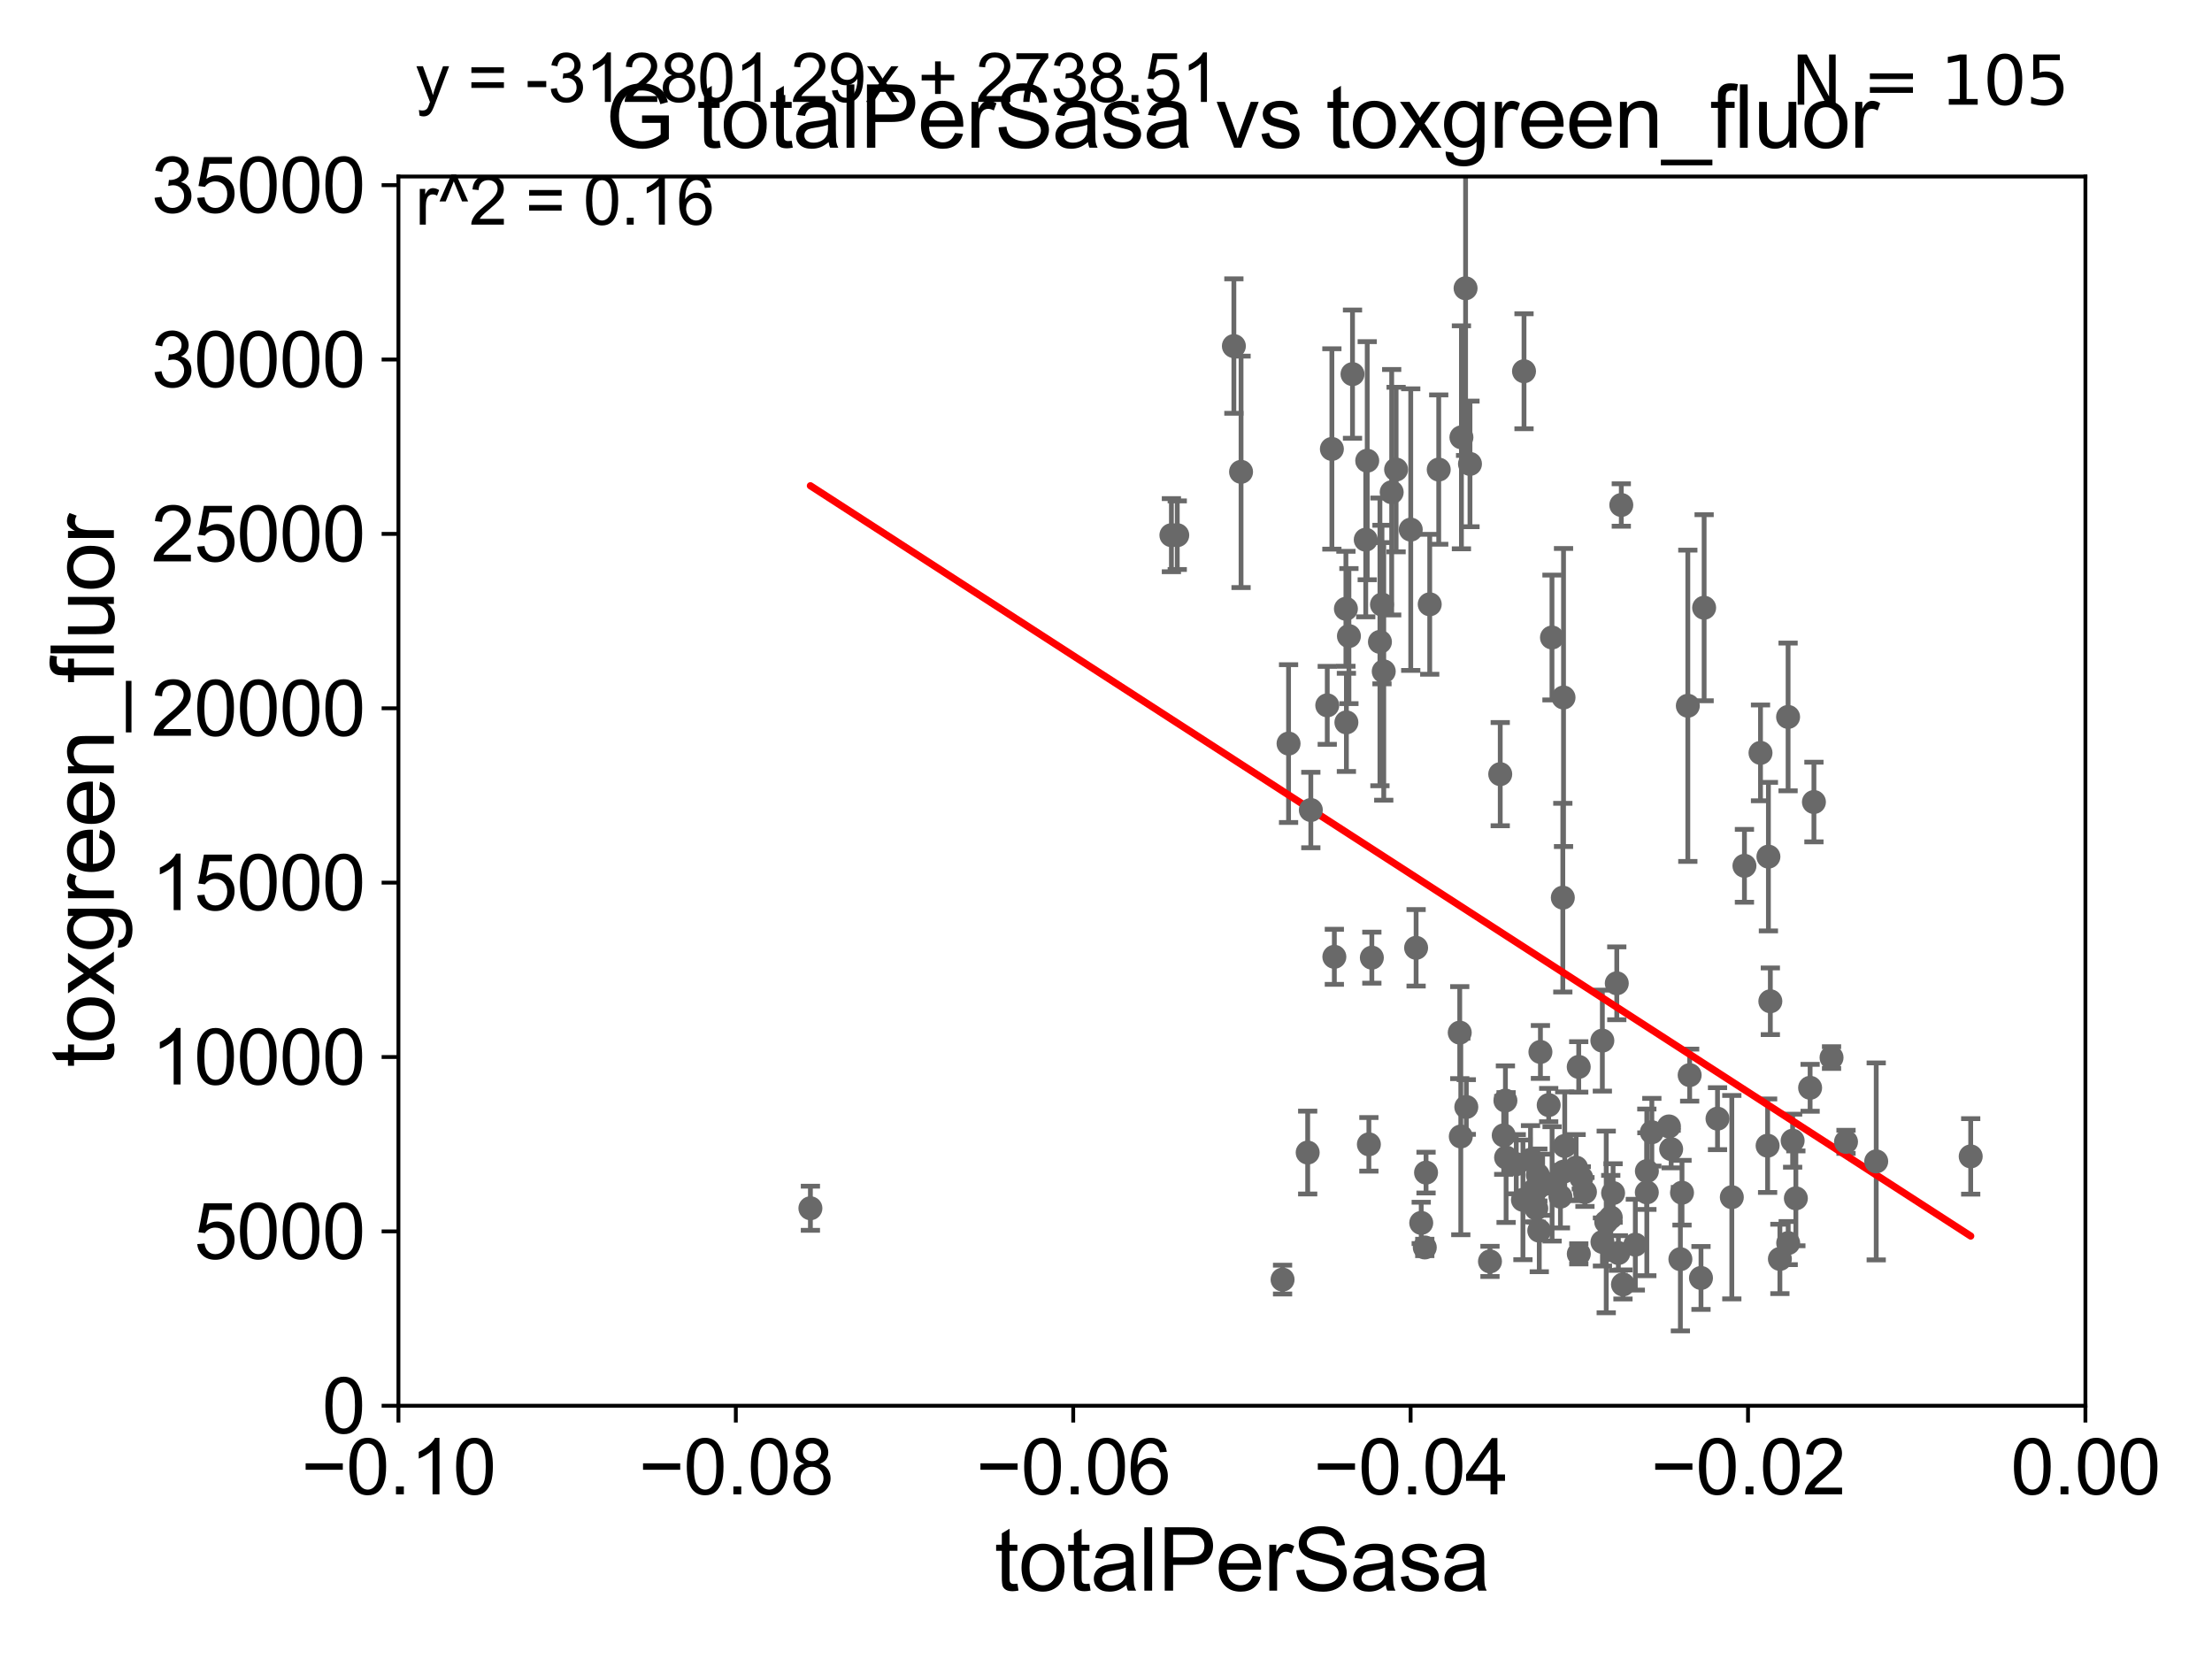 <?xml version="1.0" encoding="utf-8" standalone="no"?>
<!DOCTYPE svg PUBLIC "-//W3C//DTD SVG 1.1//EN"
  "http://www.w3.org/Graphics/SVG/1.1/DTD/svg11.dtd">
<svg xmlns:xlink="http://www.w3.org/1999/xlink" width="460.8pt" height="345.6pt" viewBox="0 0 460.8 345.6" xmlns="http://www.w3.org/2000/svg" version="1.1">
 <defs>
  <style type="text/css">*{stroke-linejoin: round; stroke-linecap: butt}</style>
 </defs>
 <g id="figure_1">
  <g id="patch_1">
   <path d="M 0 345.6 
L 460.8 345.6 
L 460.8 0 
L 0 0 
z
" style="fill: #ffffff"/>
  </g>
  <g id="axes_1">
   <g id="patch_2">
    <path d="M 83 292.84 
L 434.43 292.84 
L 434.43 36.775 
L 83 36.775 
z
" style="fill: #ffffff"/>
   </g>
   <g id="PathCollection_1">
    <defs>
     <path id="ma5aead5495" d="M 0 1.118 
C 0.297 1.118 0.581 1 0.791 0.791 
C 1 0.581 1.118 0.297 1.118 0 
C 1.118 -0.297 1 -0.581 0.791 -0.791 
C 0.581 -1 0.297 -1.118 0 -1.118 
C -0.297 -1.118 -0.581 -1 -0.791 -0.791 
C -1 -0.581 -1.118 -0.297 -1.118 0 
C -1.118 0.297 -1 0.581 -0.791 0.791 
C -0.581 1 -0.297 1.118 0 1.118 
z
" style="stroke: #696969"/>
    </defs>
    <g clip-path="url(#p353c38b9bf)">
     <use xlink:href="#ma5aead5495" x="244.024" y="111.488" style="fill: #696969; stroke: #696969"/>
     <use xlink:href="#ma5aead5495" x="320.358" y="244.763" style="fill: #696969; stroke: #696969"/>
     <use xlink:href="#ma5aead5495" x="320.659" y="256.375" style="fill: #696969; stroke: #696969"/>
     <use xlink:href="#ma5aead5495" x="360.77" y="249.395" style="fill: #696969; stroke: #696969"/>
     <use xlink:href="#ma5aead5495" x="325.711" y="145.302" style="fill: #696969; stroke: #696969"/>
     <use xlink:href="#ma5aead5495" x="318.833" y="241.603" style="fill: #696969; stroke: #696969"/>
     <use xlink:href="#ma5aead5495" x="305.458" y="230.605" style="fill: #696969; stroke: #696969"/>
     <use xlink:href="#ma5aead5495" x="334.606" y="254.553" style="fill: #696969; stroke: #696969"/>
     <use xlink:href="#ma5aead5495" x="304.091" y="215.115" style="fill: #696969; stroke: #696969"/>
     <use xlink:href="#ma5aead5495" x="310.39" y="262.775" style="fill: #696969; stroke: #696969"/>
     <use xlink:href="#ma5aead5495" x="328.894" y="261.202" style="fill: #696969; stroke: #696969"/>
     <use xlink:href="#ma5aead5495" x="315.864" y="242.52" style="fill: #696969; stroke: #696969"/>
     <use xlink:href="#ma5aead5495" x="338.093" y="267.577" style="fill: #696969; stroke: #696969"/>
     <use xlink:href="#ma5aead5495" x="321.361" y="246.802" style="fill: #696969; stroke: #696969"/>
     <use xlink:href="#ma5aead5495" x="325.066" y="249.287" style="fill: #696969; stroke: #696969"/>
     <use xlink:href="#ma5aead5495" x="351.605" y="147.023" style="fill: #696969; stroke: #696969"/>
     <use xlink:href="#ma5aead5495" x="333.822" y="258.724" style="fill: #696969; stroke: #696969"/>
     <use xlink:href="#ma5aead5495" x="313.747" y="241.129" style="fill: #696969; stroke: #696969"/>
     <use xlink:href="#ma5aead5495" x="328.333" y="243.238" style="fill: #696969; stroke: #696969"/>
     <use xlink:href="#ma5aead5495" x="325.564" y="186.998" style="fill: #696969; stroke: #696969"/>
     <use xlink:href="#ma5aead5495" x="337.134" y="261.029" style="fill: #696969; stroke: #696969"/>
     <use xlink:href="#ma5aead5495" x="297.071" y="244.276" style="fill: #696969; stroke: #696969"/>
     <use xlink:href="#ma5aead5495" x="328.878" y="222.257" style="fill: #696969; stroke: #696969"/>
     <use xlink:href="#ma5aead5495" x="296.067" y="254.754" style="fill: #696969; stroke: #696969"/>
     <use xlink:href="#ma5aead5495" x="330.174" y="248.31" style="fill: #696969; stroke: #696969"/>
     <use xlink:href="#ma5aead5495" x="317.256" y="249.948" style="fill: #696969; stroke: #696969"/>
     <use xlink:href="#ma5aead5495" x="325.723" y="244.082" style="fill: #696969; stroke: #696969"/>
     <use xlink:href="#ma5aead5495" x="323.305" y="132.803" style="fill: #696969; stroke: #696969"/>
     <use xlink:href="#ma5aead5495" x="272.415" y="240.098" style="fill: #696969; stroke: #696969"/>
     <use xlink:href="#ma5aead5495" x="313.253" y="236.513" style="fill: #696969; stroke: #696969"/>
     <use xlink:href="#ma5aead5495" x="343.077" y="243.965" style="fill: #696969; stroke: #696969"/>
     <use xlink:href="#ma5aead5495" x="325.962" y="238.724" style="fill: #696969; stroke: #696969"/>
     <use xlink:href="#ma5aead5495" x="296.807" y="259.868" style="fill: #696969; stroke: #696969"/>
     <use xlink:href="#ma5aead5495" x="354.347" y="266.224" style="fill: #696969; stroke: #696969"/>
     <use xlink:href="#ma5aead5495" x="347.673" y="234.657" style="fill: #696969; stroke: #696969"/>
     <use xlink:href="#ma5aead5495" x="366.746" y="156.841" style="fill: #696969; stroke: #696969"/>
     <use xlink:href="#ma5aead5495" x="381.544" y="220.313" style="fill: #696969; stroke: #696969"/>
     <use xlink:href="#ma5aead5495" x="384.558" y="237.866" style="fill: #696969; stroke: #696969"/>
     <use xlink:href="#ma5aead5495" x="368.226" y="238.669" style="fill: #696969; stroke: #696969"/>
     <use xlink:href="#ma5aead5495" x="373.439" y="237.626" style="fill: #696969; stroke: #696969"/>
     <use xlink:href="#ma5aead5495" x="377.079" y="226.608" style="fill: #696969; stroke: #696969"/>
     <use xlink:href="#ma5aead5495" x="377.874" y="167.075" style="fill: #696969; stroke: #696969"/>
     <use xlink:href="#ma5aead5495" x="374.112" y="249.635" style="fill: #696969; stroke: #696969"/>
     <use xlink:href="#ma5aead5495" x="350.393" y="248.462" style="fill: #696969; stroke: #696969"/>
     <use xlink:href="#ma5aead5495" x="370.785" y="262.261" style="fill: #696969; stroke: #696969"/>
     <use xlink:href="#ma5aead5495" x="372.514" y="258.954" style="fill: #696969; stroke: #696969"/>
     <use xlink:href="#ma5aead5495" x="372.491" y="149.352" style="fill: #696969; stroke: #696969"/>
     <use xlink:href="#ma5aead5495" x="368.794" y="208.583" style="fill: #696969; stroke: #696969"/>
     <use xlink:href="#ma5aead5495" x="351.988" y="223.968" style="fill: #696969; stroke: #696969"/>
     <use xlink:href="#ma5aead5495" x="344.11" y="235.862" style="fill: #696969; stroke: #696969"/>
     <use xlink:href="#ma5aead5495" x="343.063" y="248.393" style="fill: #696969; stroke: #696969"/>
     <use xlink:href="#ma5aead5495" x="357.789" y="233.038" style="fill: #696969; stroke: #696969"/>
     <use xlink:href="#ma5aead5495" x="333.799" y="216.78" style="fill: #696969; stroke: #696969"/>
     <use xlink:href="#ma5aead5495" x="335.55" y="253.619" style="fill: #696969; stroke: #696969"/>
     <use xlink:href="#ma5aead5495" x="319.614" y="247.912" style="fill: #696969; stroke: #696969"/>
     <use xlink:href="#ma5aead5495" x="350.055" y="262.308" style="fill: #696969; stroke: #696969"/>
     <use xlink:href="#ma5aead5495" x="355.001" y="126.6" style="fill: #696969; stroke: #696969"/>
     <use xlink:href="#ma5aead5495" x="348.134" y="239.38" style="fill: #696969; stroke: #696969"/>
     <use xlink:href="#ma5aead5495" x="363.399" y="180.365" style="fill: #696969; stroke: #696969"/>
     <use xlink:href="#ma5aead5495" x="336.036" y="248.535" style="fill: #696969; stroke: #696969"/>
     <use xlink:href="#ma5aead5495" x="368.393" y="178.452" style="fill: #696969; stroke: #696969"/>
     <use xlink:href="#ma5aead5495" x="340.668" y="259.287" style="fill: #696969; stroke: #696969"/>
     <use xlink:href="#ma5aead5495" x="390.851" y="241.941" style="fill: #696969; stroke: #696969"/>
     <use xlink:href="#ma5aead5495" x="336.806" y="204.84" style="fill: #696969; stroke: #696969"/>
     <use xlink:href="#ma5aead5495" x="323.329" y="246.625" style="fill: #696969; stroke: #696969"/>
     <use xlink:href="#ma5aead5495" x="329.413" y="245.369" style="fill: #696969; stroke: #696969"/>
     <use xlink:href="#ma5aead5495" x="312.526" y="161.27" style="fill: #696969; stroke: #696969"/>
     <use xlink:href="#ma5aead5495" x="410.534" y="240.9" style="fill: #696969; stroke: #696969"/>
     <use xlink:href="#ma5aead5495" x="290.834" y="97.813" style="fill: #696969; stroke: #696969"/>
     <use xlink:href="#ma5aead5495" x="276.492" y="146.936" style="fill: #696969; stroke: #696969"/>
     <use xlink:href="#ma5aead5495" x="304.442" y="91.102" style="fill: #696969; stroke: #696969"/>
     <use xlink:href="#ma5aead5495" x="288.26" y="139.863" style="fill: #696969; stroke: #696969"/>
     <use xlink:href="#ma5aead5495" x="280.48" y="150.485" style="fill: #696969; stroke: #696969"/>
     <use xlink:href="#ma5aead5495" x="285.782" y="199.497" style="fill: #696969; stroke: #696969"/>
     <use xlink:href="#ma5aead5495" x="295.001" y="197.448" style="fill: #696969; stroke: #696969"/>
     <use xlink:href="#ma5aead5495" x="284.819" y="95.974" style="fill: #696969; stroke: #696969"/>
     <use xlink:href="#ma5aead5495" x="306.223" y="96.642" style="fill: #696969; stroke: #696969"/>
     <use xlink:href="#ma5aead5495" x="305.308" y="60.054" style="fill: #696969; stroke: #696969"/>
     <use xlink:href="#ma5aead5495" x="267.183" y="266.561" style="fill: #696969; stroke: #696969"/>
     <use xlink:href="#ma5aead5495" x="277.97" y="199.322" style="fill: #696969; stroke: #696969"/>
     <use xlink:href="#ma5aead5495" x="287.466" y="133.718" style="fill: #696969; stroke: #696969"/>
     <use xlink:href="#ma5aead5495" x="284.51" y="112.428" style="fill: #696969; stroke: #696969"/>
     <use xlink:href="#ma5aead5495" x="337.746" y="105.2" style="fill: #696969; stroke: #696969"/>
     <use xlink:href="#ma5aead5495" x="293.884" y="110.328" style="fill: #696969; stroke: #696969"/>
     <use xlink:href="#ma5aead5495" x="268.431" y="154.9" style="fill: #696969; stroke: #696969"/>
     <use xlink:href="#ma5aead5495" x="299.713" y="97.821" style="fill: #696969; stroke: #696969"/>
     <use xlink:href="#ma5aead5495" x="289.914" y="102.541" style="fill: #696969; stroke: #696969"/>
     <use xlink:href="#ma5aead5495" x="281.752" y="77.939" style="fill: #696969; stroke: #696969"/>
     <use xlink:href="#ma5aead5495" x="320.032" y="251.745" style="fill: #696969; stroke: #696969"/>
     <use xlink:href="#ma5aead5495" x="258.534" y="98.294" style="fill: #696969; stroke: #696969"/>
     <use xlink:href="#ma5aead5495" x="281.006" y="132.506" style="fill: #696969; stroke: #696969"/>
     <use xlink:href="#ma5aead5495" x="322.621" y="230.209" style="fill: #696969; stroke: #696969"/>
     <use xlink:href="#ma5aead5495" x="287.893" y="125.939" style="fill: #696969; stroke: #696969"/>
     <use xlink:href="#ma5aead5495" x="304.311" y="236.751" style="fill: #696969; stroke: #696969"/>
     <use xlink:href="#ma5aead5495" x="277.456" y="93.526" style="fill: #696969; stroke: #696969"/>
     <use xlink:href="#ma5aead5495" x="257.04" y="72.091" style="fill: #696969; stroke: #696969"/>
     <use xlink:href="#ma5aead5495" x="313.605" y="229.276" style="fill: #696969; stroke: #696969"/>
     <use xlink:href="#ma5aead5495" x="320.898" y="219.143" style="fill: #696969; stroke: #696969"/>
     <use xlink:href="#ma5aead5495" x="168.822" y="251.703" style="fill: #696969; stroke: #696969"/>
     <use xlink:href="#ma5aead5495" x="317.48" y="77.339" style="fill: #696969; stroke: #696969"/>
     <use xlink:href="#ma5aead5495" x="280.378" y="126.822" style="fill: #696969; stroke: #696969"/>
     <use xlink:href="#ma5aead5495" x="297.838" y="125.886" style="fill: #696969; stroke: #696969"/>
     <use xlink:href="#ma5aead5495" x="285.162" y="238.386" style="fill: #696969; stroke: #696969"/>
     <use xlink:href="#ma5aead5495" x="245.244" y="111.489" style="fill: #696969; stroke: #696969"/>
     <use xlink:href="#ma5aead5495" x="273.069" y="168.741" style="fill: #696969; stroke: #696969"/>
    </g>
   </g>
   <g id="matplotlib.axis_1">
    <g id="xtick_1">
     <g id="line2d_1">
      <defs>
       <path id="m1d5022c99e" d="M 0 0 
L 0 3.5 
" style="stroke: #000000; stroke-width: 0.8"/>
      </defs>
      <g>
       <use xlink:href="#m1d5022c99e" x="83" y="292.84" style="stroke: #000000; stroke-width: 0.8"/>
      </g>
     </g>
     <g id="text_1">
      <!-- −0.10 -->
      <g transform="translate(62.759 311.293)scale(0.16 -0.16)">
       <defs>
        <path id="ArialMT-2212" d="M 3381 1997 
L 356 1997 
L 356 2522 
L 3381 2522 
L 3381 1997 
z
" transform="scale(0.016)"/>
        <path id="ArialMT-30" d="M 266 2259 
Q 266 3072 433 3567 
Q 600 4063 929 4331 
Q 1259 4600 1759 4600 
Q 2128 4600 2406 4451 
Q 2684 4303 2865 4023 
Q 3047 3744 3150 3342 
Q 3253 2941 3253 2259 
Q 3253 1453 3087 958 
Q 2922 463 2592 192 
Q 2263 -78 1759 -78 
Q 1097 -78 719 397 
Q 266 969 266 2259 
z
M 844 2259 
Q 844 1131 1108 757 
Q 1372 384 1759 384 
Q 2147 384 2411 759 
Q 2675 1134 2675 2259 
Q 2675 3391 2411 3762 
Q 2147 4134 1753 4134 
Q 1366 4134 1134 3806 
Q 844 3388 844 2259 
z
" transform="scale(0.016)"/>
        <path id="ArialMT-2e" d="M 581 0 
L 581 641 
L 1222 641 
L 1222 0 
L 581 0 
z
" transform="scale(0.016)"/>
        <path id="ArialMT-31" d="M 2384 0 
L 1822 0 
L 1822 3584 
Q 1619 3391 1289 3197 
Q 959 3003 697 2906 
L 697 3450 
Q 1169 3672 1522 3987 
Q 1875 4303 2022 4600 
L 2384 4600 
L 2384 0 
z
" transform="scale(0.016)"/>
       </defs>
       <use xlink:href="#ArialMT-2212"/>
       <use xlink:href="#ArialMT-30" x="58.398"/>
       <use xlink:href="#ArialMT-2e" x="114.014"/>
       <use xlink:href="#ArialMT-31" x="141.797"/>
       <use xlink:href="#ArialMT-30" x="197.412"/>
      </g>
     </g>
    </g>
    <g id="xtick_2">
     <g id="line2d_2">
      <g>
       <use xlink:href="#m1d5022c99e" x="153.286" y="292.84" style="stroke: #000000; stroke-width: 0.8"/>
      </g>
     </g>
     <g id="text_2">
      <!-- −0.08 -->
      <g transform="translate(133.045 311.293)scale(0.16 -0.16)">
       <defs>
        <path id="ArialMT-38" d="M 1131 2484 
Q 781 2613 612 2850 
Q 444 3088 444 3419 
Q 444 3919 803 4259 
Q 1163 4600 1759 4600 
Q 2359 4600 2725 4251 
Q 3091 3903 3091 3403 
Q 3091 3084 2923 2848 
Q 2756 2613 2416 2484 
Q 2838 2347 3058 2040 
Q 3278 1734 3278 1309 
Q 3278 722 2862 322 
Q 2447 -78 1769 -78 
Q 1091 -78 675 323 
Q 259 725 259 1325 
Q 259 1772 486 2073 
Q 713 2375 1131 2484 
z
M 1019 3438 
Q 1019 3113 1228 2906 
Q 1438 2700 1772 2700 
Q 2097 2700 2305 2904 
Q 2513 3109 2513 3406 
Q 2513 3716 2298 3927 
Q 2084 4138 1766 4138 
Q 1444 4138 1231 3931 
Q 1019 3725 1019 3438 
z
M 838 1322 
Q 838 1081 952 856 
Q 1066 631 1291 507 
Q 1516 384 1775 384 
Q 2178 384 2440 643 
Q 2703 903 2703 1303 
Q 2703 1709 2433 1975 
Q 2163 2241 1756 2241 
Q 1359 2241 1098 1978 
Q 838 1716 838 1322 
z
" transform="scale(0.016)"/>
       </defs>
       <use xlink:href="#ArialMT-2212"/>
       <use xlink:href="#ArialMT-30" x="58.398"/>
       <use xlink:href="#ArialMT-2e" x="114.014"/>
       <use xlink:href="#ArialMT-30" x="141.797"/>
       <use xlink:href="#ArialMT-38" x="197.412"/>
      </g>
     </g>
    </g>
    <g id="xtick_3">
     <g id="line2d_3">
      <g>
       <use xlink:href="#m1d5022c99e" x="223.572" y="292.84" style="stroke: #000000; stroke-width: 0.8"/>
      </g>
     </g>
     <g id="text_3">
      <!-- −0.06 -->
      <g transform="translate(203.331 311.293)scale(0.16 -0.16)">
       <defs>
        <path id="ArialMT-36" d="M 3184 3459 
L 2625 3416 
Q 2550 3747 2413 3897 
Q 2184 4138 1850 4138 
Q 1581 4138 1378 3988 
Q 1113 3794 959 3422 
Q 806 3050 800 2363 
Q 1003 2672 1297 2822 
Q 1591 2972 1913 2972 
Q 2475 2972 2870 2558 
Q 3266 2144 3266 1488 
Q 3266 1056 3080 686 
Q 2894 316 2569 119 
Q 2244 -78 1831 -78 
Q 1128 -78 684 439 
Q 241 956 241 2144 
Q 241 3472 731 4075 
Q 1159 4600 1884 4600 
Q 2425 4600 2770 4297 
Q 3116 3994 3184 3459 
z
M 888 1484 
Q 888 1194 1011 928 
Q 1134 663 1356 523 
Q 1578 384 1822 384 
Q 2178 384 2434 671 
Q 2691 959 2691 1453 
Q 2691 1928 2437 2201 
Q 2184 2475 1800 2475 
Q 1419 2475 1153 2201 
Q 888 1928 888 1484 
z
" transform="scale(0.016)"/>
       </defs>
       <use xlink:href="#ArialMT-2212"/>
       <use xlink:href="#ArialMT-30" x="58.398"/>
       <use xlink:href="#ArialMT-2e" x="114.014"/>
       <use xlink:href="#ArialMT-30" x="141.797"/>
       <use xlink:href="#ArialMT-36" x="197.412"/>
      </g>
     </g>
    </g>
    <g id="xtick_4">
     <g id="line2d_4">
      <g>
       <use xlink:href="#m1d5022c99e" x="293.858" y="292.84" style="stroke: #000000; stroke-width: 0.8"/>
      </g>
     </g>
     <g id="text_4">
      <!-- −0.04 -->
      <g transform="translate(273.617 311.293)scale(0.16 -0.16)">
       <defs>
        <path id="ArialMT-34" d="M 2069 0 
L 2069 1097 
L 81 1097 
L 81 1613 
L 2172 4581 
L 2631 4581 
L 2631 1613 
L 3250 1613 
L 3250 1097 
L 2631 1097 
L 2631 0 
L 2069 0 
z
M 2069 1613 
L 2069 3678 
L 634 1613 
L 2069 1613 
z
" transform="scale(0.016)"/>
       </defs>
       <use xlink:href="#ArialMT-2212"/>
       <use xlink:href="#ArialMT-30" x="58.398"/>
       <use xlink:href="#ArialMT-2e" x="114.014"/>
       <use xlink:href="#ArialMT-30" x="141.797"/>
       <use xlink:href="#ArialMT-34" x="197.412"/>
      </g>
     </g>
    </g>
    <g id="xtick_5">
     <g id="line2d_5">
      <g>
       <use xlink:href="#m1d5022c99e" x="364.144" y="292.84" style="stroke: #000000; stroke-width: 0.8"/>
      </g>
     </g>
     <g id="text_5">
      <!-- −0.02 -->
      <g transform="translate(343.903 311.293)scale(0.16 -0.16)">
       <defs>
        <path id="ArialMT-32" d="M 3222 541 
L 3222 0 
L 194 0 
Q 188 203 259 391 
Q 375 700 629 1000 
Q 884 1300 1366 1694 
Q 2113 2306 2375 2664 
Q 2638 3022 2638 3341 
Q 2638 3675 2398 3904 
Q 2159 4134 1775 4134 
Q 1369 4134 1125 3890 
Q 881 3647 878 3216 
L 300 3275 
Q 359 3922 746 4261 
Q 1134 4600 1788 4600 
Q 2447 4600 2831 4234 
Q 3216 3869 3216 3328 
Q 3216 3053 3103 2787 
Q 2991 2522 2730 2228 
Q 2469 1934 1863 1422 
Q 1356 997 1212 845 
Q 1069 694 975 541 
L 3222 541 
z
" transform="scale(0.016)"/>
       </defs>
       <use xlink:href="#ArialMT-2212"/>
       <use xlink:href="#ArialMT-30" x="58.398"/>
       <use xlink:href="#ArialMT-2e" x="114.014"/>
       <use xlink:href="#ArialMT-30" x="141.797"/>
       <use xlink:href="#ArialMT-32" x="197.412"/>
      </g>
     </g>
    </g>
    <g id="xtick_6">
     <g id="line2d_6">
      <g>
       <use xlink:href="#m1d5022c99e" x="434.43" y="292.84" style="stroke: #000000; stroke-width: 0.8"/>
      </g>
     </g>
     <g id="text_6">
      <!-- 0.00 -->
      <g transform="translate(418.861 311.293)scale(0.16 -0.16)">
       <use xlink:href="#ArialMT-30"/>
       <use xlink:href="#ArialMT-2e" x="55.615"/>
       <use xlink:href="#ArialMT-30" x="83.398"/>
       <use xlink:href="#ArialMT-30" x="139.014"/>
      </g>
     </g>
    </g>
    <g id="text_7">
     <!-- totalPerSasa -->
     <g transform="translate(207.187 331.357)scale(0.18 -0.18)">
      <defs>
       <path id="ArialMT-74" d="M 1650 503 
L 1731 6 
Q 1494 -44 1306 -44 
Q 1000 -44 831 53 
Q 663 150 594 308 
Q 525 466 525 972 
L 525 2881 
L 113 2881 
L 113 3319 
L 525 3319 
L 525 4141 
L 1084 4478 
L 1084 3319 
L 1650 3319 
L 1650 2881 
L 1084 2881 
L 1084 941 
Q 1084 700 1114 631 
Q 1144 563 1211 522 
Q 1278 481 1403 481 
Q 1497 481 1650 503 
z
" transform="scale(0.016)"/>
       <path id="ArialMT-6f" d="M 213 1659 
Q 213 2581 725 3025 
Q 1153 3394 1769 3394 
Q 2453 3394 2887 2945 
Q 3322 2497 3322 1706 
Q 3322 1066 3130 698 
Q 2938 331 2570 128 
Q 2203 -75 1769 -75 
Q 1072 -75 642 372 
Q 213 819 213 1659 
z
M 791 1659 
Q 791 1022 1069 705 
Q 1347 388 1769 388 
Q 2188 388 2466 706 
Q 2744 1025 2744 1678 
Q 2744 2294 2464 2611 
Q 2184 2928 1769 2928 
Q 1347 2928 1069 2612 
Q 791 2297 791 1659 
z
" transform="scale(0.016)"/>
       <path id="ArialMT-61" d="M 2588 409 
Q 2275 144 1986 34 
Q 1697 -75 1366 -75 
Q 819 -75 525 192 
Q 231 459 231 875 
Q 231 1119 342 1320 
Q 453 1522 633 1644 
Q 813 1766 1038 1828 
Q 1203 1872 1538 1913 
Q 2219 1994 2541 2106 
Q 2544 2222 2544 2253 
Q 2544 2597 2384 2738 
Q 2169 2928 1744 2928 
Q 1347 2928 1158 2789 
Q 969 2650 878 2297 
L 328 2372 
Q 403 2725 575 2942 
Q 747 3159 1072 3276 
Q 1397 3394 1825 3394 
Q 2250 3394 2515 3294 
Q 2781 3194 2906 3042 
Q 3031 2891 3081 2659 
Q 3109 2516 3109 2141 
L 3109 1391 
Q 3109 606 3145 398 
Q 3181 191 3288 0 
L 2700 0 
Q 2613 175 2588 409 
z
M 2541 1666 
Q 2234 1541 1622 1453 
Q 1275 1403 1131 1340 
Q 988 1278 909 1158 
Q 831 1038 831 891 
Q 831 666 1001 516 
Q 1172 366 1500 366 
Q 1825 366 2078 508 
Q 2331 650 2450 897 
Q 2541 1088 2541 1459 
L 2541 1666 
z
" transform="scale(0.016)"/>
       <path id="ArialMT-6c" d="M 409 0 
L 409 4581 
L 972 4581 
L 972 0 
L 409 0 
z
" transform="scale(0.016)"/>
       <path id="ArialMT-50" d="M 494 0 
L 494 4581 
L 2222 4581 
Q 2678 4581 2919 4538 
Q 3256 4481 3484 4323 
Q 3713 4166 3852 3881 
Q 3991 3597 3991 3256 
Q 3991 2672 3619 2267 
Q 3247 1863 2275 1863 
L 1100 1863 
L 1100 0 
L 494 0 
z
M 1100 2403 
L 2284 2403 
Q 2872 2403 3119 2622 
Q 3366 2841 3366 3238 
Q 3366 3525 3220 3729 
Q 3075 3934 2838 4000 
Q 2684 4041 2272 4041 
L 1100 4041 
L 1100 2403 
z
" transform="scale(0.016)"/>
       <path id="ArialMT-65" d="M 2694 1069 
L 3275 997 
Q 3138 488 2766 206 
Q 2394 -75 1816 -75 
Q 1088 -75 661 373 
Q 234 822 234 1631 
Q 234 2469 665 2931 
Q 1097 3394 1784 3394 
Q 2450 3394 2872 2941 
Q 3294 2488 3294 1666 
Q 3294 1616 3291 1516 
L 816 1516 
Q 847 969 1125 678 
Q 1403 388 1819 388 
Q 2128 388 2347 550 
Q 2566 713 2694 1069 
z
M 847 1978 
L 2700 1978 
Q 2663 2397 2488 2606 
Q 2219 2931 1791 2931 
Q 1403 2931 1139 2672 
Q 875 2413 847 1978 
z
" transform="scale(0.016)"/>
       <path id="ArialMT-72" d="M 416 0 
L 416 3319 
L 922 3319 
L 922 2816 
Q 1116 3169 1280 3281 
Q 1444 3394 1641 3394 
Q 1925 3394 2219 3213 
L 2025 2691 
Q 1819 2813 1613 2813 
Q 1428 2813 1281 2702 
Q 1134 2591 1072 2394 
Q 978 2094 978 1738 
L 978 0 
L 416 0 
z
" transform="scale(0.016)"/>
       <path id="ArialMT-53" d="M 288 1472 
L 859 1522 
Q 900 1178 1048 958 
Q 1197 738 1509 602 
Q 1822 466 2213 466 
Q 2559 466 2825 569 
Q 3091 672 3220 851 
Q 3350 1031 3350 1244 
Q 3350 1459 3225 1620 
Q 3100 1781 2813 1891 
Q 2628 1963 1997 2114 
Q 1366 2266 1113 2400 
Q 784 2572 623 2826 
Q 463 3081 463 3397 
Q 463 3744 659 4045 
Q 856 4347 1234 4503 
Q 1613 4659 2075 4659 
Q 2584 4659 2973 4495 
Q 3363 4331 3572 4012 
Q 3781 3694 3797 3291 
L 3216 3247 
Q 3169 3681 2898 3903 
Q 2628 4125 2100 4125 
Q 1550 4125 1298 3923 
Q 1047 3722 1047 3438 
Q 1047 3191 1225 3031 
Q 1400 2872 2139 2705 
Q 2878 2538 3153 2413 
Q 3553 2228 3743 1945 
Q 3934 1663 3934 1294 
Q 3934 928 3725 604 
Q 3516 281 3123 101 
Q 2731 -78 2241 -78 
Q 1619 -78 1198 103 
Q 778 284 539 648 
Q 300 1013 288 1472 
z
" transform="scale(0.016)"/>
       <path id="ArialMT-73" d="M 197 991 
L 753 1078 
Q 800 744 1014 566 
Q 1228 388 1613 388 
Q 2000 388 2187 545 
Q 2375 703 2375 916 
Q 2375 1106 2209 1216 
Q 2094 1291 1634 1406 
Q 1016 1563 777 1677 
Q 538 1791 414 1992 
Q 291 2194 291 2438 
Q 291 2659 392 2848 
Q 494 3038 669 3163 
Q 800 3259 1026 3326 
Q 1253 3394 1513 3394 
Q 1903 3394 2198 3281 
Q 2494 3169 2634 2976 
Q 2775 2784 2828 2463 
L 2278 2388 
Q 2241 2644 2061 2787 
Q 1881 2931 1553 2931 
Q 1166 2931 1000 2803 
Q 834 2675 834 2503 
Q 834 2394 903 2306 
Q 972 2216 1119 2156 
Q 1203 2125 1616 2013 
Q 2213 1853 2448 1751 
Q 2684 1650 2818 1456 
Q 2953 1263 2953 975 
Q 2953 694 2789 445 
Q 2625 197 2315 61 
Q 2006 -75 1616 -75 
Q 969 -75 630 194 
Q 291 463 197 991 
z
" transform="scale(0.016)"/>
      </defs>
      <use xlink:href="#ArialMT-74"/>
      <use xlink:href="#ArialMT-6f" x="27.783"/>
      <use xlink:href="#ArialMT-74" x="83.398"/>
      <use xlink:href="#ArialMT-61" x="111.182"/>
      <use xlink:href="#ArialMT-6c" x="166.797"/>
      <use xlink:href="#ArialMT-50" x="189.014"/>
      <use xlink:href="#ArialMT-65" x="255.713"/>
      <use xlink:href="#ArialMT-72" x="311.328"/>
      <use xlink:href="#ArialMT-53" x="344.629"/>
      <use xlink:href="#ArialMT-61" x="411.328"/>
      <use xlink:href="#ArialMT-73" x="466.943"/>
      <use xlink:href="#ArialMT-61" x="516.943"/>
     </g>
    </g>
   </g>
   <g id="matplotlib.axis_2">
    <g id="ytick_1">
     <g id="line2d_7">
      <defs>
       <path id="mbc2b147a55" d="M 0 0 
L -3.5 0 
" style="stroke: #000000; stroke-width: 0.8"/>
      </defs>
      <g>
       <use xlink:href="#mbc2b147a55" x="83" y="292.84" style="stroke: #000000; stroke-width: 0.8"/>
      </g>
     </g>
     <g id="text_8">
      <!-- 0 -->
      <g transform="translate(67.103 298.566)scale(0.16 -0.16)">
       <use xlink:href="#ArialMT-30"/>
      </g>
     </g>
    </g>
    <g id="ytick_2">
     <g id="line2d_8">
      <g>
       <use xlink:href="#mbc2b147a55" x="83" y="256.516" style="stroke: #000000; stroke-width: 0.8"/>
      </g>
     </g>
     <g id="text_9">
      <!-- 5000 -->
      <g transform="translate(40.41 262.242)scale(0.16 -0.16)">
       <defs>
        <path id="ArialMT-35" d="M 266 1200 
L 856 1250 
Q 922 819 1161 601 
Q 1400 384 1738 384 
Q 2144 384 2425 690 
Q 2706 997 2706 1503 
Q 2706 1984 2436 2262 
Q 2166 2541 1728 2541 
Q 1456 2541 1237 2417 
Q 1019 2294 894 2097 
L 366 2166 
L 809 4519 
L 3088 4519 
L 3088 3981 
L 1259 3981 
L 1013 2750 
Q 1425 3038 1878 3038 
Q 2478 3038 2890 2622 
Q 3303 2206 3303 1553 
Q 3303 931 2941 478 
Q 2500 -78 1738 -78 
Q 1113 -78 717 272 
Q 322 622 266 1200 
z
" transform="scale(0.016)"/>
       </defs>
       <use xlink:href="#ArialMT-35"/>
       <use xlink:href="#ArialMT-30" x="55.615"/>
       <use xlink:href="#ArialMT-30" x="111.23"/>
       <use xlink:href="#ArialMT-30" x="166.846"/>
      </g>
     </g>
    </g>
    <g id="ytick_3">
     <g id="line2d_9">
      <g>
       <use xlink:href="#mbc2b147a55" x="83" y="220.192" style="stroke: #000000; stroke-width: 0.8"/>
      </g>
     </g>
     <g id="text_10">
      <!-- 10000 -->
      <g transform="translate(31.512 225.918)scale(0.16 -0.16)">
       <use xlink:href="#ArialMT-31"/>
       <use xlink:href="#ArialMT-30" x="55.615"/>
       <use xlink:href="#ArialMT-30" x="111.23"/>
       <use xlink:href="#ArialMT-30" x="166.846"/>
       <use xlink:href="#ArialMT-30" x="222.461"/>
      </g>
     </g>
    </g>
    <g id="ytick_4">
     <g id="line2d_10">
      <g>
       <use xlink:href="#mbc2b147a55" x="83" y="183.867" style="stroke: #000000; stroke-width: 0.8"/>
      </g>
     </g>
     <g id="text_11">
      <!-- 15000 -->
      <g transform="translate(31.512 189.594)scale(0.16 -0.16)">
       <use xlink:href="#ArialMT-31"/>
       <use xlink:href="#ArialMT-35" x="55.615"/>
       <use xlink:href="#ArialMT-30" x="111.23"/>
       <use xlink:href="#ArialMT-30" x="166.846"/>
       <use xlink:href="#ArialMT-30" x="222.461"/>
      </g>
     </g>
    </g>
    <g id="ytick_5">
     <g id="line2d_11">
      <g>
       <use xlink:href="#mbc2b147a55" x="83" y="147.543" style="stroke: #000000; stroke-width: 0.8"/>
      </g>
     </g>
     <g id="text_12">
      <!-- 20000 -->
      <g transform="translate(31.512 153.27)scale(0.16 -0.16)">
       <use xlink:href="#ArialMT-32"/>
       <use xlink:href="#ArialMT-30" x="55.615"/>
       <use xlink:href="#ArialMT-30" x="111.23"/>
       <use xlink:href="#ArialMT-30" x="166.846"/>
       <use xlink:href="#ArialMT-30" x="222.461"/>
      </g>
     </g>
    </g>
    <g id="ytick_6">
     <g id="line2d_12">
      <g>
       <use xlink:href="#mbc2b147a55" x="83" y="111.219" style="stroke: #000000; stroke-width: 0.8"/>
      </g>
     </g>
     <g id="text_13">
      <!-- 25000 -->
      <g transform="translate(31.512 116.945)scale(0.16 -0.16)">
       <use xlink:href="#ArialMT-32"/>
       <use xlink:href="#ArialMT-35" x="55.615"/>
       <use xlink:href="#ArialMT-30" x="111.23"/>
       <use xlink:href="#ArialMT-30" x="166.846"/>
       <use xlink:href="#ArialMT-30" x="222.461"/>
      </g>
     </g>
    </g>
    <g id="ytick_7">
     <g id="line2d_13">
      <g>
       <use xlink:href="#mbc2b147a55" x="83" y="74.895" style="stroke: #000000; stroke-width: 0.8"/>
      </g>
     </g>
     <g id="text_14">
      <!-- 30000 -->
      <g transform="translate(31.512 80.621)scale(0.16 -0.16)">
       <defs>
        <path id="ArialMT-33" d="M 269 1209 
L 831 1284 
Q 928 806 1161 595 
Q 1394 384 1728 384 
Q 2125 384 2398 659 
Q 2672 934 2672 1341 
Q 2672 1728 2419 1979 
Q 2166 2231 1775 2231 
Q 1616 2231 1378 2169 
L 1441 2663 
Q 1497 2656 1531 2656 
Q 1891 2656 2178 2843 
Q 2466 3031 2466 3422 
Q 2466 3731 2256 3934 
Q 2047 4138 1716 4138 
Q 1388 4138 1169 3931 
Q 950 3725 888 3313 
L 325 3413 
Q 428 3978 793 4289 
Q 1159 4600 1703 4600 
Q 2078 4600 2393 4439 
Q 2709 4278 2876 4000 
Q 3044 3722 3044 3409 
Q 3044 3113 2884 2869 
Q 2725 2625 2413 2481 
Q 2819 2388 3044 2092 
Q 3269 1797 3269 1353 
Q 3269 753 2831 336 
Q 2394 -81 1725 -81 
Q 1122 -81 723 278 
Q 325 638 269 1209 
z
" transform="scale(0.016)"/>
       </defs>
       <use xlink:href="#ArialMT-33"/>
       <use xlink:href="#ArialMT-30" x="55.615"/>
       <use xlink:href="#ArialMT-30" x="111.23"/>
       <use xlink:href="#ArialMT-30" x="166.846"/>
       <use xlink:href="#ArialMT-30" x="222.461"/>
      </g>
     </g>
    </g>
    <g id="ytick_8">
     <g id="line2d_14">
      <g>
       <use xlink:href="#mbc2b147a55" x="83" y="38.571" style="stroke: #000000; stroke-width: 0.8"/>
      </g>
     </g>
     <g id="text_15">
      <!-- 35000 -->
      <g transform="translate(31.512 44.297)scale(0.16 -0.16)">
       <use xlink:href="#ArialMT-33"/>
       <use xlink:href="#ArialMT-35" x="55.615"/>
       <use xlink:href="#ArialMT-30" x="111.23"/>
       <use xlink:href="#ArialMT-30" x="166.846"/>
       <use xlink:href="#ArialMT-30" x="222.461"/>
      </g>
     </g>
    </g>
    <g id="text_16">
     <!-- toxgreen_fluor -->
     <g transform="translate(23.724 222.34)rotate(-90)scale(0.18 -0.18)">
      <defs>
       <path id="ArialMT-78" d="M 47 0 
L 1259 1725 
L 138 3319 
L 841 3319 
L 1350 2541 
Q 1494 2319 1581 2169 
Q 1719 2375 1834 2534 
L 2394 3319 
L 3066 3319 
L 1919 1756 
L 3153 0 
L 2463 0 
L 1781 1031 
L 1600 1309 
L 728 0 
L 47 0 
z
" transform="scale(0.016)"/>
       <path id="ArialMT-67" d="M 319 -275 
L 866 -356 
Q 900 -609 1056 -725 
Q 1266 -881 1628 -881 
Q 2019 -881 2231 -725 
Q 2444 -569 2519 -288 
Q 2563 -116 2559 434 
Q 2191 0 1641 0 
Q 956 0 581 494 
Q 206 988 206 1678 
Q 206 2153 378 2554 
Q 550 2956 876 3175 
Q 1203 3394 1644 3394 
Q 2231 3394 2613 2919 
L 2613 3319 
L 3131 3319 
L 3131 450 
Q 3131 -325 2973 -648 
Q 2816 -972 2473 -1159 
Q 2131 -1347 1631 -1347 
Q 1038 -1347 672 -1080 
Q 306 -813 319 -275 
z
M 784 1719 
Q 784 1066 1043 766 
Q 1303 466 1694 466 
Q 2081 466 2343 764 
Q 2606 1063 2606 1700 
Q 2606 2309 2336 2618 
Q 2066 2928 1684 2928 
Q 1309 2928 1046 2623 
Q 784 2319 784 1719 
z
" transform="scale(0.016)"/>
       <path id="ArialMT-6e" d="M 422 0 
L 422 3319 
L 928 3319 
L 928 2847 
Q 1294 3394 1984 3394 
Q 2284 3394 2536 3286 
Q 2788 3178 2913 3003 
Q 3038 2828 3088 2588 
Q 3119 2431 3119 2041 
L 3119 0 
L 2556 0 
L 2556 2019 
Q 2556 2363 2490 2533 
Q 2425 2703 2258 2804 
Q 2091 2906 1866 2906 
Q 1506 2906 1245 2678 
Q 984 2450 984 1813 
L 984 0 
L 422 0 
z
" transform="scale(0.016)"/>
       <path id="ArialMT-5f" d="M -97 -1272 
L -97 -866 
L 3631 -866 
L 3631 -1272 
L -97 -1272 
z
" transform="scale(0.016)"/>
       <path id="ArialMT-66" d="M 556 0 
L 556 2881 
L 59 2881 
L 59 3319 
L 556 3319 
L 556 3672 
Q 556 4006 616 4169 
Q 697 4388 901 4523 
Q 1106 4659 1475 4659 
Q 1713 4659 2000 4603 
L 1916 4113 
Q 1741 4144 1584 4144 
Q 1328 4144 1222 4034 
Q 1116 3925 1116 3625 
L 1116 3319 
L 1763 3319 
L 1763 2881 
L 1116 2881 
L 1116 0 
L 556 0 
z
" transform="scale(0.016)"/>
       <path id="ArialMT-75" d="M 2597 0 
L 2597 488 
Q 2209 -75 1544 -75 
Q 1250 -75 995 37 
Q 741 150 617 320 
Q 494 491 444 738 
Q 409 903 409 1263 
L 409 3319 
L 972 3319 
L 972 1478 
Q 972 1038 1006 884 
Q 1059 663 1231 536 
Q 1403 409 1656 409 
Q 1909 409 2131 539 
Q 2353 669 2445 892 
Q 2538 1116 2538 1541 
L 2538 3319 
L 3100 3319 
L 3100 0 
L 2597 0 
z
" transform="scale(0.016)"/>
      </defs>
      <use xlink:href="#ArialMT-74"/>
      <use xlink:href="#ArialMT-6f" x="27.783"/>
      <use xlink:href="#ArialMT-78" x="83.398"/>
      <use xlink:href="#ArialMT-67" x="133.398"/>
      <use xlink:href="#ArialMT-72" x="189.014"/>
      <use xlink:href="#ArialMT-65" x="222.314"/>
      <use xlink:href="#ArialMT-65" x="277.93"/>
      <use xlink:href="#ArialMT-6e" x="333.545"/>
      <use xlink:href="#ArialMT-5f" x="389.16"/>
      <use xlink:href="#ArialMT-66" x="444.775"/>
      <use xlink:href="#ArialMT-6c" x="472.559"/>
      <use xlink:href="#ArialMT-75" x="494.775"/>
      <use xlink:href="#ArialMT-6f" x="550.391"/>
      <use xlink:href="#ArialMT-72" x="606.006"/>
     </g>
    </g>
   </g>
   <g id="LineCollection_1">
    <path d="M 244.024 119.104 
L 244.024 103.872 
" clip-path="url(#p353c38b9bf)" style="fill: none; stroke: #696969"/>
    <path d="M 320.358 250.174 
L 320.358 239.352 
" clip-path="url(#p353c38b9bf)" style="fill: none; stroke: #696969"/>
    <path d="M 320.659 264.922 
L 320.659 247.828 
" clip-path="url(#p353c38b9bf)" style="fill: none; stroke: #696969"/>
    <path d="M 360.77 270.583 
L 360.77 228.207 
" clip-path="url(#p353c38b9bf)" style="fill: none; stroke: #696969"/>
    <path d="M 325.711 176.343 
L 325.711 114.261 
" clip-path="url(#p353c38b9bf)" style="fill: none; stroke: #696969"/>
    <path d="M 318.833 248.719 
L 318.833 234.486 
" clip-path="url(#p353c38b9bf)" style="fill: none; stroke: #696969"/>
    <path d="M 305.458 236.301 
L 305.458 224.909 
" clip-path="url(#p353c38b9bf)" style="fill: none; stroke: #696969"/>
    <path d="M 334.606 273.473 
L 334.606 235.632 
" clip-path="url(#p353c38b9bf)" style="fill: none; stroke: #696969"/>
    <path d="M 304.091 224.7 
L 304.091 205.53 
" clip-path="url(#p353c38b9bf)" style="fill: none; stroke: #696969"/>
    <path d="M 310.39 265.922 
L 310.39 259.628 
" clip-path="url(#p353c38b9bf)" style="fill: none; stroke: #696969"/>
    <path d="M 328.894 263.299 
L 328.894 259.106 
" clip-path="url(#p353c38b9bf)" style="fill: none; stroke: #696969"/>
    <path d="M 315.864 248.688 
L 315.864 236.352 
" clip-path="url(#p353c38b9bf)" style="fill: none; stroke: #696969"/>
    <path d="M 338.093 270.604 
L 338.093 264.55 
" clip-path="url(#p353c38b9bf)" style="fill: none; stroke: #696969"/>
    <path d="M 321.361 253.172 
L 321.361 240.432 
" clip-path="url(#p353c38b9bf)" style="fill: none; stroke: #696969"/>
    <path d="M 325.066 255.799 
L 325.066 242.775 
" clip-path="url(#p353c38b9bf)" style="fill: none; stroke: #696969"/>
    <path d="M 351.605 179.444 
L 351.605 114.602 
" clip-path="url(#p353c38b9bf)" style="fill: none; stroke: #696969"/>
    <path d="M 333.822 263.73 
L 333.822 253.717 
" clip-path="url(#p353c38b9bf)" style="fill: none; stroke: #696969"/>
    <path d="M 313.747 254.655 
L 313.747 227.604 
" clip-path="url(#p353c38b9bf)" style="fill: none; stroke: #696969"/>
    <path d="M 328.333 250.119 
L 328.333 236.357 
" clip-path="url(#p353c38b9bf)" style="fill: none; stroke: #696969"/>
    <path d="M 325.564 206.656 
L 325.564 167.341 
" clip-path="url(#p353c38b9bf)" style="fill: none; stroke: #696969"/>
    <path d="M 337.134 264.642 
L 337.134 257.417 
" clip-path="url(#p353c38b9bf)" style="fill: none; stroke: #696969"/>
    <path d="M 297.071 248.521 
L 297.071 240.031 
" clip-path="url(#p353c38b9bf)" style="fill: none; stroke: #696969"/>
    <path d="M 328.878 227.514 
L 328.878 216.999 
" clip-path="url(#p353c38b9bf)" style="fill: none; stroke: #696969"/>
    <path d="M 296.067 259.056 
L 296.067 250.451 
" clip-path="url(#p353c38b9bf)" style="fill: none; stroke: #696969"/>
    <path d="M 330.174 251.321 
L 330.174 245.298 
" clip-path="url(#p353c38b9bf)" style="fill: none; stroke: #696969"/>
    <path d="M 317.256 262.41 
L 317.256 237.485 
" clip-path="url(#p353c38b9bf)" style="fill: none; stroke: #696969"/>
    <path d="M 325.723 244.986 
L 325.723 243.178 
" clip-path="url(#p353c38b9bf)" style="fill: none; stroke: #696969"/>
    <path d="M 323.305 145.809 
L 323.305 119.798 
" clip-path="url(#p353c38b9bf)" style="fill: none; stroke: #696969"/>
    <path d="M 272.415 248.726 
L 272.415 231.47 
" clip-path="url(#p353c38b9bf)" style="fill: none; stroke: #696969"/>
    <path d="M 313.253 244.634 
L 313.253 228.393 
" clip-path="url(#p353c38b9bf)" style="fill: none; stroke: #696969"/>
    <path d="M 343.077 251.943 
L 343.077 235.986 
" clip-path="url(#p353c38b9bf)" style="fill: none; stroke: #696969"/>
    <path d="M 325.962 249.99 
L 325.962 227.459 
" clip-path="url(#p353c38b9bf)" style="fill: none; stroke: #696969"/>
    <path d="M 296.807 261.576 
L 296.807 258.159 
" clip-path="url(#p353c38b9bf)" style="fill: none; stroke: #696969"/>
    <path d="M 354.347 272.779 
L 354.347 259.668 
" clip-path="url(#p353c38b9bf)" style="fill: none; stroke: #696969"/>
    <path d="M 347.673 235.481 
L 347.673 233.832 
" clip-path="url(#p353c38b9bf)" style="fill: none; stroke: #696969"/>
    <path d="M 366.746 166.82 
L 366.746 146.861 
" clip-path="url(#p353c38b9bf)" style="fill: none; stroke: #696969"/>
    <path d="M 381.544 222.581 
L 381.544 218.045 
" clip-path="url(#p353c38b9bf)" style="fill: none; stroke: #696969"/>
    <path d="M 384.558 240.273 
L 384.558 235.46 
" clip-path="url(#p353c38b9bf)" style="fill: none; stroke: #696969"/>
    <path d="M 368.226 248.408 
L 368.226 228.93 
" clip-path="url(#p353c38b9bf)" style="fill: none; stroke: #696969"/>
    <path d="M 373.439 243.153 
L 373.439 232.099 
" clip-path="url(#p353c38b9bf)" style="fill: none; stroke: #696969"/>
    <path d="M 377.079 231.493 
L 377.079 221.724 
" clip-path="url(#p353c38b9bf)" style="fill: none; stroke: #696969"/>
    <path d="M 377.874 175.375 
L 377.874 158.776 
" clip-path="url(#p353c38b9bf)" style="fill: none; stroke: #696969"/>
    <path d="M 374.112 259.513 
L 374.112 239.756 
" clip-path="url(#p353c38b9bf)" style="fill: none; stroke: #696969"/>
    <path d="M 350.393 255.202 
L 350.393 241.722 
" clip-path="url(#p353c38b9bf)" style="fill: none; stroke: #696969"/>
    <path d="M 370.785 269.486 
L 370.785 255.035 
" clip-path="url(#p353c38b9bf)" style="fill: none; stroke: #696969"/>
    <path d="M 372.514 263.446 
L 372.514 254.463 
" clip-path="url(#p353c38b9bf)" style="fill: none; stroke: #696969"/>
    <path d="M 372.491 164.74 
L 372.491 133.965 
" clip-path="url(#p353c38b9bf)" style="fill: none; stroke: #696969"/>
    <path d="M 368.794 215.522 
L 368.794 201.644 
" clip-path="url(#p353c38b9bf)" style="fill: none; stroke: #696969"/>
    <path d="M 351.988 229.385 
L 351.988 218.552 
" clip-path="url(#p353c38b9bf)" style="fill: none; stroke: #696969"/>
    <path d="M 344.11 242.912 
L 344.11 228.813 
" clip-path="url(#p353c38b9bf)" style="fill: none; stroke: #696969"/>
    <path d="M 343.063 265.753 
L 343.063 231.034 
" clip-path="url(#p353c38b9bf)" style="fill: none; stroke: #696969"/>
    <path d="M 357.789 239.492 
L 357.789 226.584 
" clip-path="url(#p353c38b9bf)" style="fill: none; stroke: #696969"/>
    <path d="M 333.799 227.297 
L 333.799 206.263 
" clip-path="url(#p353c38b9bf)" style="fill: none; stroke: #696969"/>
    <path d="M 335.55 262.379 
L 335.55 244.86 
" clip-path="url(#p353c38b9bf)" style="fill: none; stroke: #696969"/>
    <path d="M 319.614 254.544 
L 319.614 241.28 
" clip-path="url(#p353c38b9bf)" style="fill: none; stroke: #696969"/>
    <path d="M 350.055 277.244 
L 350.055 247.371 
" clip-path="url(#p353c38b9bf)" style="fill: none; stroke: #696969"/>
    <path d="M 355.001 145.98 
L 355.001 107.219 
" clip-path="url(#p353c38b9bf)" style="fill: none; stroke: #696969"/>
    <path d="M 348.134 243.288 
L 348.134 235.471 
" clip-path="url(#p353c38b9bf)" style="fill: none; stroke: #696969"/>
    <path d="M 363.399 187.95 
L 363.399 172.779 
" clip-path="url(#p353c38b9bf)" style="fill: none; stroke: #696969"/>
    <path d="M 336.036 254.642 
L 336.036 242.428 
" clip-path="url(#p353c38b9bf)" style="fill: none; stroke: #696969"/>
    <path d="M 368.393 193.92 
L 368.393 162.984 
" clip-path="url(#p353c38b9bf)" style="fill: none; stroke: #696969"/>
    <path d="M 340.668 268.743 
L 340.668 249.832 
" clip-path="url(#p353c38b9bf)" style="fill: none; stroke: #696969"/>
    <path d="M 390.851 262.458 
L 390.851 221.424 
" clip-path="url(#p353c38b9bf)" style="fill: none; stroke: #696969"/>
    <path d="M 336.806 212.427 
L 336.806 197.253 
" clip-path="url(#p353c38b9bf)" style="fill: none; stroke: #696969"/>
    <path d="M 323.329 258.53 
L 323.329 234.721 
" clip-path="url(#p353c38b9bf)" style="fill: none; stroke: #696969"/>
    <path d="M 329.413 247.686 
L 329.413 243.052 
" clip-path="url(#p353c38b9bf)" style="fill: none; stroke: #696969"/>
    <path d="M 312.526 172.022 
L 312.526 150.517 
" clip-path="url(#p353c38b9bf)" style="fill: none; stroke: #696969"/>
    <path d="M 410.534 248.767 
L 410.534 233.033 
" clip-path="url(#p353c38b9bf)" style="fill: none; stroke: #696969"/>
    <path d="M 290.834 114.953 
L 290.834 80.673 
" clip-path="url(#p353c38b9bf)" style="fill: none; stroke: #696969"/>
    <path d="M 276.492 155.054 
L 276.492 138.818 
" clip-path="url(#p353c38b9bf)" style="fill: none; stroke: #696969"/>
    <path d="M 304.442 114.329 
L 304.442 67.876 
" clip-path="url(#p353c38b9bf)" style="fill: none; stroke: #696969"/>
    <path d="M 288.26 166.691 
L 288.26 113.034 
" clip-path="url(#p353c38b9bf)" style="fill: none; stroke: #696969"/>
    <path d="M 280.48 160.712 
L 280.48 140.258 
" clip-path="url(#p353c38b9bf)" style="fill: none; stroke: #696969"/>
    <path d="M 285.782 204.806 
L 285.782 194.188 
" clip-path="url(#p353c38b9bf)" style="fill: none; stroke: #696969"/>
    <path d="M 295.001 205.416 
L 295.001 189.481 
" clip-path="url(#p353c38b9bf)" style="fill: none; stroke: #696969"/>
    <path d="M 284.819 120.774 
L 284.819 71.173 
" clip-path="url(#p353c38b9bf)" style="fill: none; stroke: #696969"/>
    <path d="M 306.223 109.725 
L 306.223 83.558 
" clip-path="url(#p353c38b9bf)" style="fill: none; stroke: #696969"/>
    <path d="M 305.308 94.883 
L 305.308 25.225 
" clip-path="url(#p353c38b9bf)" style="fill: none; stroke: #696969"/>
    <path d="M 267.183 269.562 
L 267.183 263.559 
" clip-path="url(#p353c38b9bf)" style="fill: none; stroke: #696969"/>
    <path d="M 277.97 205.059 
L 277.97 193.584 
" clip-path="url(#p353c38b9bf)" style="fill: none; stroke: #696969"/>
    <path d="M 287.466 163.689 
L 287.466 103.748 
" clip-path="url(#p353c38b9bf)" style="fill: none; stroke: #696969"/>
    <path d="M 284.51 128.494 
L 284.51 96.362 
" clip-path="url(#p353c38b9bf)" style="fill: none; stroke: #696969"/>
    <path d="M 337.746 109.621 
L 337.746 100.78 
" clip-path="url(#p353c38b9bf)" style="fill: none; stroke: #696969"/>
    <path d="M 293.884 139.658 
L 293.884 80.997 
" clip-path="url(#p353c38b9bf)" style="fill: none; stroke: #696969"/>
    <path d="M 268.431 171.336 
L 268.431 138.463 
" clip-path="url(#p353c38b9bf)" style="fill: none; stroke: #696969"/>
    <path d="M 299.713 113.372 
L 299.713 82.269 
" clip-path="url(#p353c38b9bf)" style="fill: none; stroke: #696969"/>
    <path d="M 289.914 128.111 
L 289.914 76.97 
" clip-path="url(#p353c38b9bf)" style="fill: none; stroke: #696969"/>
    <path d="M 281.752 91.293 
L 281.752 64.584 
" clip-path="url(#p353c38b9bf)" style="fill: none; stroke: #696969"/>
    <path d="M 320.032 254.604 
L 320.032 248.885 
" clip-path="url(#p353c38b9bf)" style="fill: none; stroke: #696969"/>
    <path d="M 258.534 122.401 
L 258.534 74.187 
" clip-path="url(#p353c38b9bf)" style="fill: none; stroke: #696969"/>
    <path d="M 281.006 146.575 
L 281.006 118.437 
" clip-path="url(#p353c38b9bf)" style="fill: none; stroke: #696969"/>
    <path d="M 322.621 233.682 
L 322.621 226.736 
" clip-path="url(#p353c38b9bf)" style="fill: none; stroke: #696969"/>
    <path d="M 287.893 142.455 
L 287.893 109.423 
" clip-path="url(#p353c38b9bf)" style="fill: none; stroke: #696969"/>
    <path d="M 304.311 257.219 
L 304.311 216.284 
" clip-path="url(#p353c38b9bf)" style="fill: none; stroke: #696969"/>
    <path d="M 277.456 114.398 
L 277.456 72.653 
" clip-path="url(#p353c38b9bf)" style="fill: none; stroke: #696969"/>
    <path d="M 257.04 86.098 
L 257.04 58.084 
" clip-path="url(#p353c38b9bf)" style="fill: none; stroke: #696969"/>
    <path d="M 313.605 236.507 
L 313.605 222.044 
" clip-path="url(#p353c38b9bf)" style="fill: none; stroke: #696969"/>
    <path d="M 320.898 224.649 
L 320.898 213.637 
" clip-path="url(#p353c38b9bf)" style="fill: none; stroke: #696969"/>
    <path d="M 168.822 256.298 
L 168.822 247.108 
" clip-path="url(#p353c38b9bf)" style="fill: none; stroke: #696969"/>
    <path d="M 317.48 89.318 
L 317.48 65.36 
" clip-path="url(#p353c38b9bf)" style="fill: none; stroke: #696969"/>
    <path d="M 280.378 138.793 
L 280.378 114.851 
" clip-path="url(#p353c38b9bf)" style="fill: none; stroke: #696969"/>
    <path d="M 297.838 140.457 
L 297.838 111.314 
" clip-path="url(#p353c38b9bf)" style="fill: none; stroke: #696969"/>
    <path d="M 285.162 243.968 
L 285.162 232.803 
" clip-path="url(#p353c38b9bf)" style="fill: none; stroke: #696969"/>
    <path d="M 245.244 118.631 
L 245.244 104.348 
" clip-path="url(#p353c38b9bf)" style="fill: none; stroke: #696969"/>
    <path d="M 273.069 176.604 
L 273.069 160.879 
" clip-path="url(#p353c38b9bf)" style="fill: none; stroke: #696969"/>
   </g>
   <g id="line2d_15">
    <defs>
     <path id="m32de6860fc" d="M 2 0 
L -2 -0 
" style="stroke: #696969"/>
    </defs>
    <g clip-path="url(#p353c38b9bf)">
     <use xlink:href="#m32de6860fc" x="244.024" y="119.104" style="fill: #696969; stroke: #696969"/>
     <use xlink:href="#m32de6860fc" x="320.358" y="250.174" style="fill: #696969; stroke: #696969"/>
     <use xlink:href="#m32de6860fc" x="320.659" y="264.922" style="fill: #696969; stroke: #696969"/>
     <use xlink:href="#m32de6860fc" x="360.77" y="270.583" style="fill: #696969; stroke: #696969"/>
     <use xlink:href="#m32de6860fc" x="325.711" y="176.343" style="fill: #696969; stroke: #696969"/>
     <use xlink:href="#m32de6860fc" x="318.833" y="248.719" style="fill: #696969; stroke: #696969"/>
     <use xlink:href="#m32de6860fc" x="305.458" y="236.301" style="fill: #696969; stroke: #696969"/>
     <use xlink:href="#m32de6860fc" x="334.606" y="273.473" style="fill: #696969; stroke: #696969"/>
     <use xlink:href="#m32de6860fc" x="304.091" y="224.7" style="fill: #696969; stroke: #696969"/>
     <use xlink:href="#m32de6860fc" x="310.39" y="265.922" style="fill: #696969; stroke: #696969"/>
     <use xlink:href="#m32de6860fc" x="328.894" y="263.299" style="fill: #696969; stroke: #696969"/>
     <use xlink:href="#m32de6860fc" x="315.864" y="248.688" style="fill: #696969; stroke: #696969"/>
     <use xlink:href="#m32de6860fc" x="338.093" y="270.604" style="fill: #696969; stroke: #696969"/>
     <use xlink:href="#m32de6860fc" x="321.361" y="253.172" style="fill: #696969; stroke: #696969"/>
     <use xlink:href="#m32de6860fc" x="325.066" y="255.799" style="fill: #696969; stroke: #696969"/>
     <use xlink:href="#m32de6860fc" x="351.605" y="179.444" style="fill: #696969; stroke: #696969"/>
     <use xlink:href="#m32de6860fc" x="333.822" y="263.73" style="fill: #696969; stroke: #696969"/>
     <use xlink:href="#m32de6860fc" x="313.747" y="254.655" style="fill: #696969; stroke: #696969"/>
     <use xlink:href="#m32de6860fc" x="328.333" y="250.119" style="fill: #696969; stroke: #696969"/>
     <use xlink:href="#m32de6860fc" x="325.564" y="206.656" style="fill: #696969; stroke: #696969"/>
     <use xlink:href="#m32de6860fc" x="337.134" y="264.642" style="fill: #696969; stroke: #696969"/>
     <use xlink:href="#m32de6860fc" x="297.071" y="248.521" style="fill: #696969; stroke: #696969"/>
     <use xlink:href="#m32de6860fc" x="328.878" y="227.514" style="fill: #696969; stroke: #696969"/>
     <use xlink:href="#m32de6860fc" x="296.067" y="259.056" style="fill: #696969; stroke: #696969"/>
     <use xlink:href="#m32de6860fc" x="330.174" y="251.321" style="fill: #696969; stroke: #696969"/>
     <use xlink:href="#m32de6860fc" x="317.256" y="262.41" style="fill: #696969; stroke: #696969"/>
     <use xlink:href="#m32de6860fc" x="325.723" y="244.986" style="fill: #696969; stroke: #696969"/>
     <use xlink:href="#m32de6860fc" x="323.305" y="145.809" style="fill: #696969; stroke: #696969"/>
     <use xlink:href="#m32de6860fc" x="272.415" y="248.726" style="fill: #696969; stroke: #696969"/>
     <use xlink:href="#m32de6860fc" x="313.253" y="244.634" style="fill: #696969; stroke: #696969"/>
     <use xlink:href="#m32de6860fc" x="343.077" y="251.943" style="fill: #696969; stroke: #696969"/>
     <use xlink:href="#m32de6860fc" x="325.962" y="249.99" style="fill: #696969; stroke: #696969"/>
     <use xlink:href="#m32de6860fc" x="296.807" y="261.576" style="fill: #696969; stroke: #696969"/>
     <use xlink:href="#m32de6860fc" x="354.347" y="272.779" style="fill: #696969; stroke: #696969"/>
     <use xlink:href="#m32de6860fc" x="347.673" y="235.481" style="fill: #696969; stroke: #696969"/>
     <use xlink:href="#m32de6860fc" x="366.746" y="166.82" style="fill: #696969; stroke: #696969"/>
     <use xlink:href="#m32de6860fc" x="381.544" y="222.581" style="fill: #696969; stroke: #696969"/>
     <use xlink:href="#m32de6860fc" x="384.558" y="240.273" style="fill: #696969; stroke: #696969"/>
     <use xlink:href="#m32de6860fc" x="368.226" y="248.408" style="fill: #696969; stroke: #696969"/>
     <use xlink:href="#m32de6860fc" x="373.439" y="243.153" style="fill: #696969; stroke: #696969"/>
     <use xlink:href="#m32de6860fc" x="377.079" y="231.493" style="fill: #696969; stroke: #696969"/>
     <use xlink:href="#m32de6860fc" x="377.874" y="175.375" style="fill: #696969; stroke: #696969"/>
     <use xlink:href="#m32de6860fc" x="374.112" y="259.513" style="fill: #696969; stroke: #696969"/>
     <use xlink:href="#m32de6860fc" x="350.393" y="255.202" style="fill: #696969; stroke: #696969"/>
     <use xlink:href="#m32de6860fc" x="370.785" y="269.486" style="fill: #696969; stroke: #696969"/>
     <use xlink:href="#m32de6860fc" x="372.514" y="263.446" style="fill: #696969; stroke: #696969"/>
     <use xlink:href="#m32de6860fc" x="372.491" y="164.74" style="fill: #696969; stroke: #696969"/>
     <use xlink:href="#m32de6860fc" x="368.794" y="215.522" style="fill: #696969; stroke: #696969"/>
     <use xlink:href="#m32de6860fc" x="351.988" y="229.385" style="fill: #696969; stroke: #696969"/>
     <use xlink:href="#m32de6860fc" x="344.11" y="242.912" style="fill: #696969; stroke: #696969"/>
     <use xlink:href="#m32de6860fc" x="343.063" y="265.753" style="fill: #696969; stroke: #696969"/>
     <use xlink:href="#m32de6860fc" x="357.789" y="239.492" style="fill: #696969; stroke: #696969"/>
     <use xlink:href="#m32de6860fc" x="333.799" y="227.297" style="fill: #696969; stroke: #696969"/>
     <use xlink:href="#m32de6860fc" x="335.55" y="262.379" style="fill: #696969; stroke: #696969"/>
     <use xlink:href="#m32de6860fc" x="319.614" y="254.544" style="fill: #696969; stroke: #696969"/>
     <use xlink:href="#m32de6860fc" x="350.055" y="277.244" style="fill: #696969; stroke: #696969"/>
     <use xlink:href="#m32de6860fc" x="355.001" y="145.98" style="fill: #696969; stroke: #696969"/>
     <use xlink:href="#m32de6860fc" x="348.134" y="243.288" style="fill: #696969; stroke: #696969"/>
     <use xlink:href="#m32de6860fc" x="363.399" y="187.95" style="fill: #696969; stroke: #696969"/>
     <use xlink:href="#m32de6860fc" x="336.036" y="254.642" style="fill: #696969; stroke: #696969"/>
     <use xlink:href="#m32de6860fc" x="368.393" y="193.92" style="fill: #696969; stroke: #696969"/>
     <use xlink:href="#m32de6860fc" x="340.668" y="268.743" style="fill: #696969; stroke: #696969"/>
     <use xlink:href="#m32de6860fc" x="390.851" y="262.458" style="fill: #696969; stroke: #696969"/>
     <use xlink:href="#m32de6860fc" x="336.806" y="212.427" style="fill: #696969; stroke: #696969"/>
     <use xlink:href="#m32de6860fc" x="323.329" y="258.53" style="fill: #696969; stroke: #696969"/>
     <use xlink:href="#m32de6860fc" x="329.413" y="247.686" style="fill: #696969; stroke: #696969"/>
     <use xlink:href="#m32de6860fc" x="312.526" y="172.022" style="fill: #696969; stroke: #696969"/>
     <use xlink:href="#m32de6860fc" x="410.534" y="248.767" style="fill: #696969; stroke: #696969"/>
     <use xlink:href="#m32de6860fc" x="290.834" y="114.953" style="fill: #696969; stroke: #696969"/>
     <use xlink:href="#m32de6860fc" x="276.492" y="155.054" style="fill: #696969; stroke: #696969"/>
     <use xlink:href="#m32de6860fc" x="304.442" y="114.329" style="fill: #696969; stroke: #696969"/>
     <use xlink:href="#m32de6860fc" x="288.26" y="166.691" style="fill: #696969; stroke: #696969"/>
     <use xlink:href="#m32de6860fc" x="280.48" y="160.712" style="fill: #696969; stroke: #696969"/>
     <use xlink:href="#m32de6860fc" x="285.782" y="204.806" style="fill: #696969; stroke: #696969"/>
     <use xlink:href="#m32de6860fc" x="295.001" y="205.416" style="fill: #696969; stroke: #696969"/>
     <use xlink:href="#m32de6860fc" x="284.819" y="120.774" style="fill: #696969; stroke: #696969"/>
     <use xlink:href="#m32de6860fc" x="306.223" y="109.725" style="fill: #696969; stroke: #696969"/>
     <use xlink:href="#m32de6860fc" x="305.308" y="94.883" style="fill: #696969; stroke: #696969"/>
     <use xlink:href="#m32de6860fc" x="267.183" y="269.562" style="fill: #696969; stroke: #696969"/>
     <use xlink:href="#m32de6860fc" x="277.97" y="205.059" style="fill: #696969; stroke: #696969"/>
     <use xlink:href="#m32de6860fc" x="287.466" y="163.689" style="fill: #696969; stroke: #696969"/>
     <use xlink:href="#m32de6860fc" x="284.51" y="128.494" style="fill: #696969; stroke: #696969"/>
     <use xlink:href="#m32de6860fc" x="337.746" y="109.621" style="fill: #696969; stroke: #696969"/>
     <use xlink:href="#m32de6860fc" x="293.884" y="139.658" style="fill: #696969; stroke: #696969"/>
     <use xlink:href="#m32de6860fc" x="268.431" y="171.336" style="fill: #696969; stroke: #696969"/>
     <use xlink:href="#m32de6860fc" x="299.713" y="113.372" style="fill: #696969; stroke: #696969"/>
     <use xlink:href="#m32de6860fc" x="289.914" y="128.111" style="fill: #696969; stroke: #696969"/>
     <use xlink:href="#m32de6860fc" x="281.752" y="91.293" style="fill: #696969; stroke: #696969"/>
     <use xlink:href="#m32de6860fc" x="320.032" y="254.604" style="fill: #696969; stroke: #696969"/>
     <use xlink:href="#m32de6860fc" x="258.534" y="122.401" style="fill: #696969; stroke: #696969"/>
     <use xlink:href="#m32de6860fc" x="281.006" y="146.575" style="fill: #696969; stroke: #696969"/>
     <use xlink:href="#m32de6860fc" x="322.621" y="233.682" style="fill: #696969; stroke: #696969"/>
     <use xlink:href="#m32de6860fc" x="287.893" y="142.455" style="fill: #696969; stroke: #696969"/>
     <use xlink:href="#m32de6860fc" x="304.311" y="257.219" style="fill: #696969; stroke: #696969"/>
     <use xlink:href="#m32de6860fc" x="277.456" y="114.398" style="fill: #696969; stroke: #696969"/>
     <use xlink:href="#m32de6860fc" x="257.04" y="86.098" style="fill: #696969; stroke: #696969"/>
     <use xlink:href="#m32de6860fc" x="313.605" y="236.507" style="fill: #696969; stroke: #696969"/>
     <use xlink:href="#m32de6860fc" x="320.898" y="224.649" style="fill: #696969; stroke: #696969"/>
     <use xlink:href="#m32de6860fc" x="168.822" y="256.298" style="fill: #696969; stroke: #696969"/>
     <use xlink:href="#m32de6860fc" x="317.48" y="89.318" style="fill: #696969; stroke: #696969"/>
     <use xlink:href="#m32de6860fc" x="280.378" y="138.793" style="fill: #696969; stroke: #696969"/>
     <use xlink:href="#m32de6860fc" x="297.838" y="140.457" style="fill: #696969; stroke: #696969"/>
     <use xlink:href="#m32de6860fc" x="285.162" y="243.968" style="fill: #696969; stroke: #696969"/>
     <use xlink:href="#m32de6860fc" x="245.244" y="118.631" style="fill: #696969; stroke: #696969"/>
     <use xlink:href="#m32de6860fc" x="273.069" y="176.604" style="fill: #696969; stroke: #696969"/>
    </g>
   </g>
   <g id="line2d_16">
    <g clip-path="url(#p353c38b9bf)">
     <use xlink:href="#m32de6860fc" x="244.024" y="103.872" style="fill: #696969; stroke: #696969"/>
     <use xlink:href="#m32de6860fc" x="320.358" y="239.352" style="fill: #696969; stroke: #696969"/>
     <use xlink:href="#m32de6860fc" x="320.659" y="247.828" style="fill: #696969; stroke: #696969"/>
     <use xlink:href="#m32de6860fc" x="360.77" y="228.207" style="fill: #696969; stroke: #696969"/>
     <use xlink:href="#m32de6860fc" x="325.711" y="114.261" style="fill: #696969; stroke: #696969"/>
     <use xlink:href="#m32de6860fc" x="318.833" y="234.486" style="fill: #696969; stroke: #696969"/>
     <use xlink:href="#m32de6860fc" x="305.458" y="224.909" style="fill: #696969; stroke: #696969"/>
     <use xlink:href="#m32de6860fc" x="334.606" y="235.632" style="fill: #696969; stroke: #696969"/>
     <use xlink:href="#m32de6860fc" x="304.091" y="205.53" style="fill: #696969; stroke: #696969"/>
     <use xlink:href="#m32de6860fc" x="310.39" y="259.628" style="fill: #696969; stroke: #696969"/>
     <use xlink:href="#m32de6860fc" x="328.894" y="259.106" style="fill: #696969; stroke: #696969"/>
     <use xlink:href="#m32de6860fc" x="315.864" y="236.352" style="fill: #696969; stroke: #696969"/>
     <use xlink:href="#m32de6860fc" x="338.093" y="264.55" style="fill: #696969; stroke: #696969"/>
     <use xlink:href="#m32de6860fc" x="321.361" y="240.432" style="fill: #696969; stroke: #696969"/>
     <use xlink:href="#m32de6860fc" x="325.066" y="242.775" style="fill: #696969; stroke: #696969"/>
     <use xlink:href="#m32de6860fc" x="351.605" y="114.602" style="fill: #696969; stroke: #696969"/>
     <use xlink:href="#m32de6860fc" x="333.822" y="253.717" style="fill: #696969; stroke: #696969"/>
     <use xlink:href="#m32de6860fc" x="313.747" y="227.604" style="fill: #696969; stroke: #696969"/>
     <use xlink:href="#m32de6860fc" x="328.333" y="236.357" style="fill: #696969; stroke: #696969"/>
     <use xlink:href="#m32de6860fc" x="325.564" y="167.341" style="fill: #696969; stroke: #696969"/>
     <use xlink:href="#m32de6860fc" x="337.134" y="257.417" style="fill: #696969; stroke: #696969"/>
     <use xlink:href="#m32de6860fc" x="297.071" y="240.031" style="fill: #696969; stroke: #696969"/>
     <use xlink:href="#m32de6860fc" x="328.878" y="216.999" style="fill: #696969; stroke: #696969"/>
     <use xlink:href="#m32de6860fc" x="296.067" y="250.451" style="fill: #696969; stroke: #696969"/>
     <use xlink:href="#m32de6860fc" x="330.174" y="245.298" style="fill: #696969; stroke: #696969"/>
     <use xlink:href="#m32de6860fc" x="317.256" y="237.485" style="fill: #696969; stroke: #696969"/>
     <use xlink:href="#m32de6860fc" x="325.723" y="243.178" style="fill: #696969; stroke: #696969"/>
     <use xlink:href="#m32de6860fc" x="323.305" y="119.798" style="fill: #696969; stroke: #696969"/>
     <use xlink:href="#m32de6860fc" x="272.415" y="231.47" style="fill: #696969; stroke: #696969"/>
     <use xlink:href="#m32de6860fc" x="313.253" y="228.393" style="fill: #696969; stroke: #696969"/>
     <use xlink:href="#m32de6860fc" x="343.077" y="235.986" style="fill: #696969; stroke: #696969"/>
     <use xlink:href="#m32de6860fc" x="325.962" y="227.459" style="fill: #696969; stroke: #696969"/>
     <use xlink:href="#m32de6860fc" x="296.807" y="258.159" style="fill: #696969; stroke: #696969"/>
     <use xlink:href="#m32de6860fc" x="354.347" y="259.668" style="fill: #696969; stroke: #696969"/>
     <use xlink:href="#m32de6860fc" x="347.673" y="233.832" style="fill: #696969; stroke: #696969"/>
     <use xlink:href="#m32de6860fc" x="366.746" y="146.861" style="fill: #696969; stroke: #696969"/>
     <use xlink:href="#m32de6860fc" x="381.544" y="218.045" style="fill: #696969; stroke: #696969"/>
     <use xlink:href="#m32de6860fc" x="384.558" y="235.46" style="fill: #696969; stroke: #696969"/>
     <use xlink:href="#m32de6860fc" x="368.226" y="228.93" style="fill: #696969; stroke: #696969"/>
     <use xlink:href="#m32de6860fc" x="373.439" y="232.099" style="fill: #696969; stroke: #696969"/>
     <use xlink:href="#m32de6860fc" x="377.079" y="221.724" style="fill: #696969; stroke: #696969"/>
     <use xlink:href="#m32de6860fc" x="377.874" y="158.776" style="fill: #696969; stroke: #696969"/>
     <use xlink:href="#m32de6860fc" x="374.112" y="239.756" style="fill: #696969; stroke: #696969"/>
     <use xlink:href="#m32de6860fc" x="350.393" y="241.722" style="fill: #696969; stroke: #696969"/>
     <use xlink:href="#m32de6860fc" x="370.785" y="255.035" style="fill: #696969; stroke: #696969"/>
     <use xlink:href="#m32de6860fc" x="372.514" y="254.463" style="fill: #696969; stroke: #696969"/>
     <use xlink:href="#m32de6860fc" x="372.491" y="133.965" style="fill: #696969; stroke: #696969"/>
     <use xlink:href="#m32de6860fc" x="368.794" y="201.644" style="fill: #696969; stroke: #696969"/>
     <use xlink:href="#m32de6860fc" x="351.988" y="218.552" style="fill: #696969; stroke: #696969"/>
     <use xlink:href="#m32de6860fc" x="344.11" y="228.813" style="fill: #696969; stroke: #696969"/>
     <use xlink:href="#m32de6860fc" x="343.063" y="231.034" style="fill: #696969; stroke: #696969"/>
     <use xlink:href="#m32de6860fc" x="357.789" y="226.584" style="fill: #696969; stroke: #696969"/>
     <use xlink:href="#m32de6860fc" x="333.799" y="206.263" style="fill: #696969; stroke: #696969"/>
     <use xlink:href="#m32de6860fc" x="335.55" y="244.86" style="fill: #696969; stroke: #696969"/>
     <use xlink:href="#m32de6860fc" x="319.614" y="241.28" style="fill: #696969; stroke: #696969"/>
     <use xlink:href="#m32de6860fc" x="350.055" y="247.371" style="fill: #696969; stroke: #696969"/>
     <use xlink:href="#m32de6860fc" x="355.001" y="107.219" style="fill: #696969; stroke: #696969"/>
     <use xlink:href="#m32de6860fc" x="348.134" y="235.471" style="fill: #696969; stroke: #696969"/>
     <use xlink:href="#m32de6860fc" x="363.399" y="172.779" style="fill: #696969; stroke: #696969"/>
     <use xlink:href="#m32de6860fc" x="336.036" y="242.428" style="fill: #696969; stroke: #696969"/>
     <use xlink:href="#m32de6860fc" x="368.393" y="162.984" style="fill: #696969; stroke: #696969"/>
     <use xlink:href="#m32de6860fc" x="340.668" y="249.832" style="fill: #696969; stroke: #696969"/>
     <use xlink:href="#m32de6860fc" x="390.851" y="221.424" style="fill: #696969; stroke: #696969"/>
     <use xlink:href="#m32de6860fc" x="336.806" y="197.253" style="fill: #696969; stroke: #696969"/>
     <use xlink:href="#m32de6860fc" x="323.329" y="234.721" style="fill: #696969; stroke: #696969"/>
     <use xlink:href="#m32de6860fc" x="329.413" y="243.052" style="fill: #696969; stroke: #696969"/>
     <use xlink:href="#m32de6860fc" x="312.526" y="150.517" style="fill: #696969; stroke: #696969"/>
     <use xlink:href="#m32de6860fc" x="410.534" y="233.033" style="fill: #696969; stroke: #696969"/>
     <use xlink:href="#m32de6860fc" x="290.834" y="80.673" style="fill: #696969; stroke: #696969"/>
     <use xlink:href="#m32de6860fc" x="276.492" y="138.818" style="fill: #696969; stroke: #696969"/>
     <use xlink:href="#m32de6860fc" x="304.442" y="67.876" style="fill: #696969; stroke: #696969"/>
     <use xlink:href="#m32de6860fc" x="288.26" y="113.034" style="fill: #696969; stroke: #696969"/>
     <use xlink:href="#m32de6860fc" x="280.48" y="140.258" style="fill: #696969; stroke: #696969"/>
     <use xlink:href="#m32de6860fc" x="285.782" y="194.188" style="fill: #696969; stroke: #696969"/>
     <use xlink:href="#m32de6860fc" x="295.001" y="189.481" style="fill: #696969; stroke: #696969"/>
     <use xlink:href="#m32de6860fc" x="284.819" y="71.173" style="fill: #696969; stroke: #696969"/>
     <use xlink:href="#m32de6860fc" x="306.223" y="83.558" style="fill: #696969; stroke: #696969"/>
     <use xlink:href="#m32de6860fc" x="305.308" y="25.225" style="fill: #696969; stroke: #696969"/>
     <use xlink:href="#m32de6860fc" x="267.183" y="263.559" style="fill: #696969; stroke: #696969"/>
     <use xlink:href="#m32de6860fc" x="277.97" y="193.584" style="fill: #696969; stroke: #696969"/>
     <use xlink:href="#m32de6860fc" x="287.466" y="103.748" style="fill: #696969; stroke: #696969"/>
     <use xlink:href="#m32de6860fc" x="284.51" y="96.362" style="fill: #696969; stroke: #696969"/>
     <use xlink:href="#m32de6860fc" x="337.746" y="100.78" style="fill: #696969; stroke: #696969"/>
     <use xlink:href="#m32de6860fc" x="293.884" y="80.997" style="fill: #696969; stroke: #696969"/>
     <use xlink:href="#m32de6860fc" x="268.431" y="138.463" style="fill: #696969; stroke: #696969"/>
     <use xlink:href="#m32de6860fc" x="299.713" y="82.269" style="fill: #696969; stroke: #696969"/>
     <use xlink:href="#m32de6860fc" x="289.914" y="76.97" style="fill: #696969; stroke: #696969"/>
     <use xlink:href="#m32de6860fc" x="281.752" y="64.584" style="fill: #696969; stroke: #696969"/>
     <use xlink:href="#m32de6860fc" x="320.032" y="248.885" style="fill: #696969; stroke: #696969"/>
     <use xlink:href="#m32de6860fc" x="258.534" y="74.187" style="fill: #696969; stroke: #696969"/>
     <use xlink:href="#m32de6860fc" x="281.006" y="118.437" style="fill: #696969; stroke: #696969"/>
     <use xlink:href="#m32de6860fc" x="322.621" y="226.736" style="fill: #696969; stroke: #696969"/>
     <use xlink:href="#m32de6860fc" x="287.893" y="109.423" style="fill: #696969; stroke: #696969"/>
     <use xlink:href="#m32de6860fc" x="304.311" y="216.284" style="fill: #696969; stroke: #696969"/>
     <use xlink:href="#m32de6860fc" x="277.456" y="72.653" style="fill: #696969; stroke: #696969"/>
     <use xlink:href="#m32de6860fc" x="257.04" y="58.084" style="fill: #696969; stroke: #696969"/>
     <use xlink:href="#m32de6860fc" x="313.605" y="222.044" style="fill: #696969; stroke: #696969"/>
     <use xlink:href="#m32de6860fc" x="320.898" y="213.637" style="fill: #696969; stroke: #696969"/>
     <use xlink:href="#m32de6860fc" x="168.822" y="247.108" style="fill: #696969; stroke: #696969"/>
     <use xlink:href="#m32de6860fc" x="317.48" y="65.36" style="fill: #696969; stroke: #696969"/>
     <use xlink:href="#m32de6860fc" x="280.378" y="114.851" style="fill: #696969; stroke: #696969"/>
     <use xlink:href="#m32de6860fc" x="297.838" y="111.314" style="fill: #696969; stroke: #696969"/>
     <use xlink:href="#m32de6860fc" x="285.162" y="232.803" style="fill: #696969; stroke: #696969"/>
     <use xlink:href="#m32de6860fc" x="245.244" y="104.348" style="fill: #696969; stroke: #696969"/>
     <use xlink:href="#m32de6860fc" x="273.069" y="160.879" style="fill: #696969; stroke: #696969"/>
    </g>
   </g>
   <g id="line2d_17">
    <path d="M 244.024 149.823 
L 320.358 199.183 
L 320.659 199.378 
L 360.77 225.314 
L 325.711 202.645 
L 318.833 198.197 
L 305.458 189.548 
L 334.606 208.396 
L 304.091 188.664 
L 310.39 192.737 
L 328.894 204.703 
L 315.864 196.277 
L 338.093 210.651 
L 321.361 199.831 
L 325.066 202.227 
L 351.605 219.388 
L 333.822 207.889 
L 313.747 194.908 
L 328.333 204.34 
L 325.564 202.549 
L 337.134 210.03 
L 297.071 184.125 
L 328.878 204.692 
L 296.067 183.476 
L 330.174 205.53 
L 317.256 197.177 
L 325.723 202.652 
L 323.305 201.089 
L 272.415 168.181 
L 313.253 194.589 
L 343.077 213.874 
L 325.962 202.807 
L 296.807 183.954 
L 354.347 221.161 
L 347.673 216.845 
L 366.746 229.179 
L 381.544 238.748 
L 384.558 240.697 
L 368.226 230.135 
L 373.439 233.507 
L 377.079 235.86 
L 377.874 236.374 
L 374.112 233.942 
L 350.393 218.604 
L 370.785 231.79 
L 372.514 232.909 
L 372.491 232.894 
L 368.794 230.503 
L 351.988 219.636 
L 344.11 214.542 
L 343.063 213.865 
L 357.789 223.387 
L 333.799 207.874 
L 335.55 209.006 
L 319.614 198.702 
L 350.055 218.386 
L 355.001 221.584 
L 348.134 217.144 
L 363.399 227.014 
L 336.036 209.321 
L 368.393 230.244 
L 340.668 212.316 
L 390.851 244.766 
L 336.806 209.818 
L 323.329 201.104 
L 329.413 205.038 
L 312.526 194.118 
L 410.534 257.493 
L 290.834 180.092 
L 276.492 170.817 
L 304.442 188.891 
L 288.26 178.427 
L 280.48 173.396 
L 285.782 176.825 
L 295.001 182.786 
L 284.819 176.202 
L 306.223 190.043 
L 305.308 189.451 
L 267.183 164.798 
L 277.97 171.773 
L 287.466 177.914 
L 284.51 176.003 
L 337.746 210.427 
L 293.884 182.064 
L 268.431 165.605 
L 299.713 185.833 
L 289.914 179.497 
L 281.752 174.219 
L 320.032 198.972 
L 258.534 159.206 
L 281.006 173.737 
L 322.621 200.646 
L 287.893 178.19 
L 304.311 188.806 
L 277.456 171.441 
L 257.04 158.239 
L 313.605 194.816 
L 320.898 199.532 
L 168.822 101.195 
L 317.48 197.322 
L 280.378 173.331 
L 297.838 184.621 
L 285.162 176.424 
L 245.244 150.612 
L 273.069 168.604 
" clip-path="url(#p353c38b9bf)" style="fill: none; stroke: #ff0000; stroke-width: 1.5; stroke-linecap: square"/>
   </g>
   <g id="line2d_18">
    <defs>
     <path id="m6b0d73d3ce" d="M 0 2 
C 0.53 2 1.039 1.789 1.414 1.414 
C 1.789 1.039 2 0.53 2 0 
C 2 -0.53 1.789 -1.039 1.414 -1.414 
C 1.039 -1.789 0.53 -2 0 -2 
C -0.53 -2 -1.039 -1.789 -1.414 -1.414 
C -1.789 -1.039 -2 -0.53 -2 0 
C -2 0.53 -1.789 1.039 -1.414 1.414 
C -1.039 1.789 -0.53 2 0 2 
z
" style="stroke: #696969"/>
    </defs>
    <g clip-path="url(#p353c38b9bf)">
     <use xlink:href="#m6b0d73d3ce" x="244.024" y="111.488" style="fill: #696969; stroke: #696969"/>
     <use xlink:href="#m6b0d73d3ce" x="320.358" y="244.763" style="fill: #696969; stroke: #696969"/>
     <use xlink:href="#m6b0d73d3ce" x="320.659" y="256.375" style="fill: #696969; stroke: #696969"/>
     <use xlink:href="#m6b0d73d3ce" x="360.77" y="249.395" style="fill: #696969; stroke: #696969"/>
     <use xlink:href="#m6b0d73d3ce" x="325.711" y="145.302" style="fill: #696969; stroke: #696969"/>
     <use xlink:href="#m6b0d73d3ce" x="318.833" y="241.603" style="fill: #696969; stroke: #696969"/>
     <use xlink:href="#m6b0d73d3ce" x="305.458" y="230.605" style="fill: #696969; stroke: #696969"/>
     <use xlink:href="#m6b0d73d3ce" x="334.606" y="254.553" style="fill: #696969; stroke: #696969"/>
     <use xlink:href="#m6b0d73d3ce" x="304.091" y="215.115" style="fill: #696969; stroke: #696969"/>
     <use xlink:href="#m6b0d73d3ce" x="310.39" y="262.775" style="fill: #696969; stroke: #696969"/>
     <use xlink:href="#m6b0d73d3ce" x="328.894" y="261.202" style="fill: #696969; stroke: #696969"/>
     <use xlink:href="#m6b0d73d3ce" x="315.864" y="242.52" style="fill: #696969; stroke: #696969"/>
     <use xlink:href="#m6b0d73d3ce" x="338.093" y="267.577" style="fill: #696969; stroke: #696969"/>
     <use xlink:href="#m6b0d73d3ce" x="321.361" y="246.802" style="fill: #696969; stroke: #696969"/>
     <use xlink:href="#m6b0d73d3ce" x="325.066" y="249.287" style="fill: #696969; stroke: #696969"/>
     <use xlink:href="#m6b0d73d3ce" x="351.605" y="147.023" style="fill: #696969; stroke: #696969"/>
     <use xlink:href="#m6b0d73d3ce" x="333.822" y="258.724" style="fill: #696969; stroke: #696969"/>
     <use xlink:href="#m6b0d73d3ce" x="313.747" y="241.129" style="fill: #696969; stroke: #696969"/>
     <use xlink:href="#m6b0d73d3ce" x="328.333" y="243.238" style="fill: #696969; stroke: #696969"/>
     <use xlink:href="#m6b0d73d3ce" x="325.564" y="186.998" style="fill: #696969; stroke: #696969"/>
     <use xlink:href="#m6b0d73d3ce" x="337.134" y="261.029" style="fill: #696969; stroke: #696969"/>
     <use xlink:href="#m6b0d73d3ce" x="297.071" y="244.276" style="fill: #696969; stroke: #696969"/>
     <use xlink:href="#m6b0d73d3ce" x="328.878" y="222.257" style="fill: #696969; stroke: #696969"/>
     <use xlink:href="#m6b0d73d3ce" x="296.067" y="254.754" style="fill: #696969; stroke: #696969"/>
     <use xlink:href="#m6b0d73d3ce" x="330.174" y="248.31" style="fill: #696969; stroke: #696969"/>
     <use xlink:href="#m6b0d73d3ce" x="317.256" y="249.948" style="fill: #696969; stroke: #696969"/>
     <use xlink:href="#m6b0d73d3ce" x="325.723" y="244.082" style="fill: #696969; stroke: #696969"/>
     <use xlink:href="#m6b0d73d3ce" x="323.305" y="132.803" style="fill: #696969; stroke: #696969"/>
     <use xlink:href="#m6b0d73d3ce" x="272.415" y="240.098" style="fill: #696969; stroke: #696969"/>
     <use xlink:href="#m6b0d73d3ce" x="313.253" y="236.513" style="fill: #696969; stroke: #696969"/>
     <use xlink:href="#m6b0d73d3ce" x="343.077" y="243.965" style="fill: #696969; stroke: #696969"/>
     <use xlink:href="#m6b0d73d3ce" x="325.962" y="238.724" style="fill: #696969; stroke: #696969"/>
     <use xlink:href="#m6b0d73d3ce" x="296.807" y="259.868" style="fill: #696969; stroke: #696969"/>
     <use xlink:href="#m6b0d73d3ce" x="354.347" y="266.224" style="fill: #696969; stroke: #696969"/>
     <use xlink:href="#m6b0d73d3ce" x="347.673" y="234.657" style="fill: #696969; stroke: #696969"/>
     <use xlink:href="#m6b0d73d3ce" x="366.746" y="156.841" style="fill: #696969; stroke: #696969"/>
     <use xlink:href="#m6b0d73d3ce" x="381.544" y="220.313" style="fill: #696969; stroke: #696969"/>
     <use xlink:href="#m6b0d73d3ce" x="384.558" y="237.866" style="fill: #696969; stroke: #696969"/>
     <use xlink:href="#m6b0d73d3ce" x="368.226" y="238.669" style="fill: #696969; stroke: #696969"/>
     <use xlink:href="#m6b0d73d3ce" x="373.439" y="237.626" style="fill: #696969; stroke: #696969"/>
     <use xlink:href="#m6b0d73d3ce" x="377.079" y="226.608" style="fill: #696969; stroke: #696969"/>
     <use xlink:href="#m6b0d73d3ce" x="377.874" y="167.075" style="fill: #696969; stroke: #696969"/>
     <use xlink:href="#m6b0d73d3ce" x="374.112" y="249.635" style="fill: #696969; stroke: #696969"/>
     <use xlink:href="#m6b0d73d3ce" x="350.393" y="248.462" style="fill: #696969; stroke: #696969"/>
     <use xlink:href="#m6b0d73d3ce" x="370.785" y="262.261" style="fill: #696969; stroke: #696969"/>
     <use xlink:href="#m6b0d73d3ce" x="372.514" y="258.954" style="fill: #696969; stroke: #696969"/>
     <use xlink:href="#m6b0d73d3ce" x="372.491" y="149.352" style="fill: #696969; stroke: #696969"/>
     <use xlink:href="#m6b0d73d3ce" x="368.794" y="208.583" style="fill: #696969; stroke: #696969"/>
     <use xlink:href="#m6b0d73d3ce" x="351.988" y="223.968" style="fill: #696969; stroke: #696969"/>
     <use xlink:href="#m6b0d73d3ce" x="344.11" y="235.862" style="fill: #696969; stroke: #696969"/>
     <use xlink:href="#m6b0d73d3ce" x="343.063" y="248.393" style="fill: #696969; stroke: #696969"/>
     <use xlink:href="#m6b0d73d3ce" x="357.789" y="233.038" style="fill: #696969; stroke: #696969"/>
     <use xlink:href="#m6b0d73d3ce" x="333.799" y="216.78" style="fill: #696969; stroke: #696969"/>
     <use xlink:href="#m6b0d73d3ce" x="335.55" y="253.619" style="fill: #696969; stroke: #696969"/>
     <use xlink:href="#m6b0d73d3ce" x="319.614" y="247.912" style="fill: #696969; stroke: #696969"/>
     <use xlink:href="#m6b0d73d3ce" x="350.055" y="262.308" style="fill: #696969; stroke: #696969"/>
     <use xlink:href="#m6b0d73d3ce" x="355.001" y="126.6" style="fill: #696969; stroke: #696969"/>
     <use xlink:href="#m6b0d73d3ce" x="348.134" y="239.38" style="fill: #696969; stroke: #696969"/>
     <use xlink:href="#m6b0d73d3ce" x="363.399" y="180.365" style="fill: #696969; stroke: #696969"/>
     <use xlink:href="#m6b0d73d3ce" x="336.036" y="248.535" style="fill: #696969; stroke: #696969"/>
     <use xlink:href="#m6b0d73d3ce" x="368.393" y="178.452" style="fill: #696969; stroke: #696969"/>
     <use xlink:href="#m6b0d73d3ce" x="340.668" y="259.287" style="fill: #696969; stroke: #696969"/>
     <use xlink:href="#m6b0d73d3ce" x="390.851" y="241.941" style="fill: #696969; stroke: #696969"/>
     <use xlink:href="#m6b0d73d3ce" x="336.806" y="204.84" style="fill: #696969; stroke: #696969"/>
     <use xlink:href="#m6b0d73d3ce" x="323.329" y="246.625" style="fill: #696969; stroke: #696969"/>
     <use xlink:href="#m6b0d73d3ce" x="329.413" y="245.369" style="fill: #696969; stroke: #696969"/>
     <use xlink:href="#m6b0d73d3ce" x="312.526" y="161.27" style="fill: #696969; stroke: #696969"/>
     <use xlink:href="#m6b0d73d3ce" x="410.534" y="240.9" style="fill: #696969; stroke: #696969"/>
     <use xlink:href="#m6b0d73d3ce" x="290.834" y="97.813" style="fill: #696969; stroke: #696969"/>
     <use xlink:href="#m6b0d73d3ce" x="276.492" y="146.936" style="fill: #696969; stroke: #696969"/>
     <use xlink:href="#m6b0d73d3ce" x="304.442" y="91.102" style="fill: #696969; stroke: #696969"/>
     <use xlink:href="#m6b0d73d3ce" x="288.26" y="139.863" style="fill: #696969; stroke: #696969"/>
     <use xlink:href="#m6b0d73d3ce" x="280.48" y="150.485" style="fill: #696969; stroke: #696969"/>
     <use xlink:href="#m6b0d73d3ce" x="285.782" y="199.497" style="fill: #696969; stroke: #696969"/>
     <use xlink:href="#m6b0d73d3ce" x="295.001" y="197.448" style="fill: #696969; stroke: #696969"/>
     <use xlink:href="#m6b0d73d3ce" x="284.819" y="95.974" style="fill: #696969; stroke: #696969"/>
     <use xlink:href="#m6b0d73d3ce" x="306.223" y="96.642" style="fill: #696969; stroke: #696969"/>
     <use xlink:href="#m6b0d73d3ce" x="305.308" y="60.054" style="fill: #696969; stroke: #696969"/>
     <use xlink:href="#m6b0d73d3ce" x="267.183" y="266.561" style="fill: #696969; stroke: #696969"/>
     <use xlink:href="#m6b0d73d3ce" x="277.97" y="199.322" style="fill: #696969; stroke: #696969"/>
     <use xlink:href="#m6b0d73d3ce" x="287.466" y="133.718" style="fill: #696969; stroke: #696969"/>
     <use xlink:href="#m6b0d73d3ce" x="284.51" y="112.428" style="fill: #696969; stroke: #696969"/>
     <use xlink:href="#m6b0d73d3ce" x="337.746" y="105.2" style="fill: #696969; stroke: #696969"/>
     <use xlink:href="#m6b0d73d3ce" x="293.884" y="110.328" style="fill: #696969; stroke: #696969"/>
     <use xlink:href="#m6b0d73d3ce" x="268.431" y="154.9" style="fill: #696969; stroke: #696969"/>
     <use xlink:href="#m6b0d73d3ce" x="299.713" y="97.821" style="fill: #696969; stroke: #696969"/>
     <use xlink:href="#m6b0d73d3ce" x="289.914" y="102.541" style="fill: #696969; stroke: #696969"/>
     <use xlink:href="#m6b0d73d3ce" x="281.752" y="77.939" style="fill: #696969; stroke: #696969"/>
     <use xlink:href="#m6b0d73d3ce" x="320.032" y="251.745" style="fill: #696969; stroke: #696969"/>
     <use xlink:href="#m6b0d73d3ce" x="258.534" y="98.294" style="fill: #696969; stroke: #696969"/>
     <use xlink:href="#m6b0d73d3ce" x="281.006" y="132.506" style="fill: #696969; stroke: #696969"/>
     <use xlink:href="#m6b0d73d3ce" x="322.621" y="230.209" style="fill: #696969; stroke: #696969"/>
     <use xlink:href="#m6b0d73d3ce" x="287.893" y="125.939" style="fill: #696969; stroke: #696969"/>
     <use xlink:href="#m6b0d73d3ce" x="304.311" y="236.751" style="fill: #696969; stroke: #696969"/>
     <use xlink:href="#m6b0d73d3ce" x="277.456" y="93.526" style="fill: #696969; stroke: #696969"/>
     <use xlink:href="#m6b0d73d3ce" x="257.04" y="72.091" style="fill: #696969; stroke: #696969"/>
     <use xlink:href="#m6b0d73d3ce" x="313.605" y="229.276" style="fill: #696969; stroke: #696969"/>
     <use xlink:href="#m6b0d73d3ce" x="320.898" y="219.143" style="fill: #696969; stroke: #696969"/>
     <use xlink:href="#m6b0d73d3ce" x="168.822" y="251.703" style="fill: #696969; stroke: #696969"/>
     <use xlink:href="#m6b0d73d3ce" x="317.48" y="77.339" style="fill: #696969; stroke: #696969"/>
     <use xlink:href="#m6b0d73d3ce" x="280.378" y="126.822" style="fill: #696969; stroke: #696969"/>
     <use xlink:href="#m6b0d73d3ce" x="297.838" y="125.886" style="fill: #696969; stroke: #696969"/>
     <use xlink:href="#m6b0d73d3ce" x="285.162" y="238.386" style="fill: #696969; stroke: #696969"/>
     <use xlink:href="#m6b0d73d3ce" x="245.244" y="111.489" style="fill: #696969; stroke: #696969"/>
     <use xlink:href="#m6b0d73d3ce" x="273.069" y="168.741" style="fill: #696969; stroke: #696969"/>
    </g>
   </g>
   <g id="patch_3">
    <path d="M 83 292.84 
L 83 36.775 
" style="fill: none; stroke: #000000; stroke-width: 0.8; stroke-linejoin: miter; stroke-linecap: square"/>
   </g>
   <g id="patch_4">
    <path d="M 434.43 292.84 
L 434.43 36.775 
" style="fill: none; stroke: #000000; stroke-width: 0.8; stroke-linejoin: miter; stroke-linecap: square"/>
   </g>
   <g id="patch_5">
    <path d="M 83 292.84 
L 434.43 292.84 
" style="fill: none; stroke: #000000; stroke-width: 0.8; stroke-linejoin: miter; stroke-linecap: square"/>
   </g>
   <g id="patch_6">
    <path d="M 83 36.775 
L 434.43 36.775 
" style="fill: none; stroke: #000000; stroke-width: 0.8; stroke-linejoin: miter; stroke-linecap: square"/>
   </g>
   <g id="text_17">
    <!-- N = 105 -->
    <g transform="translate(373.089 21.806)scale(0.14 -0.14)">
     <defs>
      <path id="DejaVuSans-4e" d="M 628 4666 
L 1478 4666 
L 3547 763 
L 3547 4666 
L 4159 4666 
L 4159 0 
L 3309 0 
L 1241 3903 
L 1241 0 
L 628 0 
L 628 4666 
z
" transform="scale(0.016)"/>
      <path id="DejaVuSans-20" transform="scale(0.016)"/>
      <path id="DejaVuSans-3d" d="M 678 2906 
L 4684 2906 
L 4684 2381 
L 678 2381 
L 678 2906 
z
M 678 1631 
L 4684 1631 
L 4684 1100 
L 678 1100 
L 678 1631 
z
" transform="scale(0.016)"/>
      <path id="DejaVuSans-31" d="M 794 531 
L 1825 531 
L 1825 4091 
L 703 3866 
L 703 4441 
L 1819 4666 
L 2450 4666 
L 2450 531 
L 3481 531 
L 3481 0 
L 794 0 
L 794 531 
z
" transform="scale(0.016)"/>
      <path id="DejaVuSans-30" d="M 2034 4250 
Q 1547 4250 1301 3770 
Q 1056 3291 1056 2328 
Q 1056 1369 1301 889 
Q 1547 409 2034 409 
Q 2525 409 2770 889 
Q 3016 1369 3016 2328 
Q 3016 3291 2770 3770 
Q 2525 4250 2034 4250 
z
M 2034 4750 
Q 2819 4750 3233 4129 
Q 3647 3509 3647 2328 
Q 3647 1150 3233 529 
Q 2819 -91 2034 -91 
Q 1250 -91 836 529 
Q 422 1150 422 2328 
Q 422 3509 836 4129 
Q 1250 4750 2034 4750 
z
" transform="scale(0.016)"/>
      <path id="DejaVuSans-35" d="M 691 4666 
L 3169 4666 
L 3169 4134 
L 1269 4134 
L 1269 2991 
Q 1406 3038 1543 3061 
Q 1681 3084 1819 3084 
Q 2600 3084 3056 2656 
Q 3513 2228 3513 1497 
Q 3513 744 3044 326 
Q 2575 -91 1722 -91 
Q 1428 -91 1123 -41 
Q 819 9 494 109 
L 494 744 
Q 775 591 1075 516 
Q 1375 441 1709 441 
Q 2250 441 2565 725 
Q 2881 1009 2881 1497 
Q 2881 1984 2565 2268 
Q 2250 2553 1709 2553 
Q 1456 2553 1204 2497 
Q 953 2441 691 2322 
L 691 4666 
z
" transform="scale(0.016)"/>
     </defs>
     <use xlink:href="#DejaVuSans-4e"/>
     <use xlink:href="#DejaVuSans-20" x="74.805"/>
     <use xlink:href="#DejaVuSans-3d" x="106.592"/>
     <use xlink:href="#DejaVuSans-20" x="190.381"/>
     <use xlink:href="#DejaVuSans-31" x="222.168"/>
     <use xlink:href="#DejaVuSans-30" x="285.791"/>
     <use xlink:href="#DejaVuSans-35" x="349.414"/>
    </g>
   </g>
   <g id="text_18">
    <!-- r^2 = 0.16 -->
    <g transform="translate(86.514 46.796)scale(0.14 -0.14)">
     <defs>
      <path id="ArialMT-5e" d="M 747 2156 
L 169 2156 
L 1272 4659 
L 1725 4659 
L 2834 2156 
L 2269 2156 
L 1497 4022 
L 747 2156 
z
" transform="scale(0.016)"/>
      <path id="ArialMT-20" transform="scale(0.016)"/>
      <path id="ArialMT-3d" d="M 3381 2694 
L 356 2694 
L 356 3219 
L 3381 3219 
L 3381 2694 
z
M 3381 1303 
L 356 1303 
L 356 1828 
L 3381 1828 
L 3381 1303 
z
" transform="scale(0.016)"/>
     </defs>
     <use xlink:href="#ArialMT-72"/>
     <use xlink:href="#ArialMT-5e" x="33.301"/>
     <use xlink:href="#ArialMT-32" x="80.225"/>
     <use xlink:href="#ArialMT-20" x="135.84"/>
     <use xlink:href="#ArialMT-3d" x="163.623"/>
     <use xlink:href="#ArialMT-20" x="222.021"/>
     <use xlink:href="#ArialMT-30" x="249.805"/>
     <use xlink:href="#ArialMT-2e" x="305.42"/>
     <use xlink:href="#ArialMT-31" x="333.203"/>
     <use xlink:href="#ArialMT-36" x="388.818"/>
    </g>
   </g>
   <g id="text_19">
    <!-- y = -312801.29x + 2738.51 -->
    <g transform="translate(86.514 21.231)scale(0.14 -0.14)">
     <defs>
      <path id="ArialMT-79" d="M 397 -1278 
L 334 -750 
Q 519 -800 656 -800 
Q 844 -800 956 -737 
Q 1069 -675 1141 -563 
Q 1194 -478 1313 -144 
Q 1328 -97 1363 -6 
L 103 3319 
L 709 3319 
L 1400 1397 
Q 1534 1031 1641 628 
Q 1738 1016 1872 1384 
L 2581 3319 
L 3144 3319 
L 1881 -56 
Q 1678 -603 1566 -809 
Q 1416 -1088 1222 -1217 
Q 1028 -1347 759 -1347 
Q 597 -1347 397 -1278 
z
" transform="scale(0.016)"/>
      <path id="ArialMT-2d" d="M 203 1375 
L 203 1941 
L 1931 1941 
L 1931 1375 
L 203 1375 
z
" transform="scale(0.016)"/>
      <path id="ArialMT-39" d="M 350 1059 
L 891 1109 
Q 959 728 1153 556 
Q 1347 384 1650 384 
Q 1909 384 2104 503 
Q 2300 622 2425 820 
Q 2550 1019 2634 1356 
Q 2719 1694 2719 2044 
Q 2719 2081 2716 2156 
Q 2547 1888 2255 1720 
Q 1963 1553 1622 1553 
Q 1053 1553 659 1965 
Q 266 2378 266 3053 
Q 266 3750 677 4175 
Q 1088 4600 1706 4600 
Q 2153 4600 2523 4359 
Q 2894 4119 3086 3673 
Q 3278 3228 3278 2384 
Q 3278 1506 3087 986 
Q 2897 466 2520 194 
Q 2144 -78 1638 -78 
Q 1100 -78 759 220 
Q 419 519 350 1059 
z
M 2653 3081 
Q 2653 3566 2395 3850 
Q 2138 4134 1775 4134 
Q 1400 4134 1122 3828 
Q 844 3522 844 3034 
Q 844 2597 1108 2323 
Q 1372 2050 1759 2050 
Q 2150 2050 2401 2323 
Q 2653 2597 2653 3081 
z
" transform="scale(0.016)"/>
      <path id="ArialMT-2b" d="M 1603 741 
L 1603 1997 
L 356 1997 
L 356 2522 
L 1603 2522 
L 1603 3769 
L 2134 3769 
L 2134 2522 
L 3381 2522 
L 3381 1997 
L 2134 1997 
L 2134 741 
L 1603 741 
z
" transform="scale(0.016)"/>
      <path id="ArialMT-37" d="M 303 3981 
L 303 4522 
L 3269 4522 
L 3269 4084 
Q 2831 3619 2401 2847 
Q 1972 2075 1738 1259 
Q 1569 684 1522 0 
L 944 0 
Q 953 541 1156 1306 
Q 1359 2072 1739 2783 
Q 2119 3494 2547 3981 
L 303 3981 
z
" transform="scale(0.016)"/>
     </defs>
     <use xlink:href="#ArialMT-79"/>
     <use xlink:href="#ArialMT-20" x="50"/>
     <use xlink:href="#ArialMT-3d" x="77.783"/>
     <use xlink:href="#ArialMT-20" x="136.182"/>
     <use xlink:href="#ArialMT-2d" x="163.965"/>
     <use xlink:href="#ArialMT-33" x="197.266"/>
     <use xlink:href="#ArialMT-31" x="252.881"/>
     <use xlink:href="#ArialMT-32" x="308.496"/>
     <use xlink:href="#ArialMT-38" x="364.111"/>
     <use xlink:href="#ArialMT-30" x="419.727"/>
     <use xlink:href="#ArialMT-31" x="475.342"/>
     <use xlink:href="#ArialMT-2e" x="530.957"/>
     <use xlink:href="#ArialMT-32" x="558.74"/>
     <use xlink:href="#ArialMT-39" x="614.355"/>
     <use xlink:href="#ArialMT-78" x="669.971"/>
     <use xlink:href="#ArialMT-20" x="719.971"/>
     <use xlink:href="#ArialMT-2b" x="747.754"/>
     <use xlink:href="#ArialMT-20" x="806.152"/>
     <use xlink:href="#ArialMT-32" x="833.936"/>
     <use xlink:href="#ArialMT-37" x="889.551"/>
     <use xlink:href="#ArialMT-33" x="945.166"/>
     <use xlink:href="#ArialMT-38" x="1000.781"/>
     <use xlink:href="#ArialMT-2e" x="1056.396"/>
     <use xlink:href="#ArialMT-35" x="1084.18"/>
     <use xlink:href="#ArialMT-31" x="1139.795"/>
    </g>
   </g>
   <g id="text_20">
    <!-- G totalPerSasa vs toxgreen_fluor -->
    <g transform="translate(126.153 30.775)scale(0.18 -0.18)">
     <defs>
      <path id="ArialMT-47" d="M 2638 1797 
L 2638 2334 
L 4578 2338 
L 4578 638 
Q 4131 281 3656 101 
Q 3181 -78 2681 -78 
Q 2006 -78 1454 211 
Q 903 500 622 1047 
Q 341 1594 341 2269 
Q 341 2938 620 3517 
Q 900 4097 1425 4378 
Q 1950 4659 2634 4659 
Q 3131 4659 3532 4498 
Q 3934 4338 4162 4050 
Q 4391 3763 4509 3300 
L 3963 3150 
Q 3859 3500 3706 3700 
Q 3553 3900 3268 4020 
Q 2984 4141 2638 4141 
Q 2222 4141 1919 4014 
Q 1616 3888 1430 3681 
Q 1244 3475 1141 3228 
Q 966 2803 966 2306 
Q 966 1694 1177 1281 
Q 1388 869 1791 669 
Q 2194 469 2647 469 
Q 3041 469 3416 620 
Q 3791 772 3984 944 
L 3984 1797 
L 2638 1797 
z
" transform="scale(0.016)"/>
      <path id="ArialMT-76" d="M 1344 0 
L 81 3319 
L 675 3319 
L 1388 1331 
Q 1503 1009 1600 663 
Q 1675 925 1809 1294 
L 2547 3319 
L 3125 3319 
L 1869 0 
L 1344 0 
z
" transform="scale(0.016)"/>
     </defs>
     <use xlink:href="#ArialMT-47"/>
     <use xlink:href="#ArialMT-20" x="77.783"/>
     <use xlink:href="#ArialMT-74" x="105.566"/>
     <use xlink:href="#ArialMT-6f" x="133.35"/>
     <use xlink:href="#ArialMT-74" x="188.965"/>
     <use xlink:href="#ArialMT-61" x="216.748"/>
     <use xlink:href="#ArialMT-6c" x="272.363"/>
     <use xlink:href="#ArialMT-50" x="294.58"/>
     <use xlink:href="#ArialMT-65" x="361.279"/>
     <use xlink:href="#ArialMT-72" x="416.895"/>
     <use xlink:href="#ArialMT-53" x="450.195"/>
     <use xlink:href="#ArialMT-61" x="516.895"/>
     <use xlink:href="#ArialMT-73" x="572.51"/>
     <use xlink:href="#ArialMT-61" x="622.51"/>
     <use xlink:href="#ArialMT-20" x="678.125"/>
     <use xlink:href="#ArialMT-76" x="705.908"/>
     <use xlink:href="#ArialMT-73" x="755.908"/>
     <use xlink:href="#ArialMT-20" x="805.908"/>
     <use xlink:href="#ArialMT-74" x="833.691"/>
     <use xlink:href="#ArialMT-6f" x="861.475"/>
     <use xlink:href="#ArialMT-78" x="917.09"/>
     <use xlink:href="#ArialMT-67" x="967.09"/>
     <use xlink:href="#ArialMT-72" x="1022.705"/>
     <use xlink:href="#ArialMT-65" x="1056.006"/>
     <use xlink:href="#ArialMT-65" x="1111.621"/>
     <use xlink:href="#ArialMT-6e" x="1167.236"/>
     <use xlink:href="#ArialMT-5f" x="1222.852"/>
     <use xlink:href="#ArialMT-66" x="1278.467"/>
     <use xlink:href="#ArialMT-6c" x="1306.25"/>
     <use xlink:href="#ArialMT-75" x="1328.467"/>
     <use xlink:href="#ArialMT-6f" x="1384.082"/>
     <use xlink:href="#ArialMT-72" x="1439.697"/>
    </g>
   </g>
  </g>
 </g>
 <defs>
  <clipPath id="p353c38b9bf">
   <rect x="83" y="36.775" width="351.43" height="256.065"/>
  </clipPath>
 </defs>
</svg>
